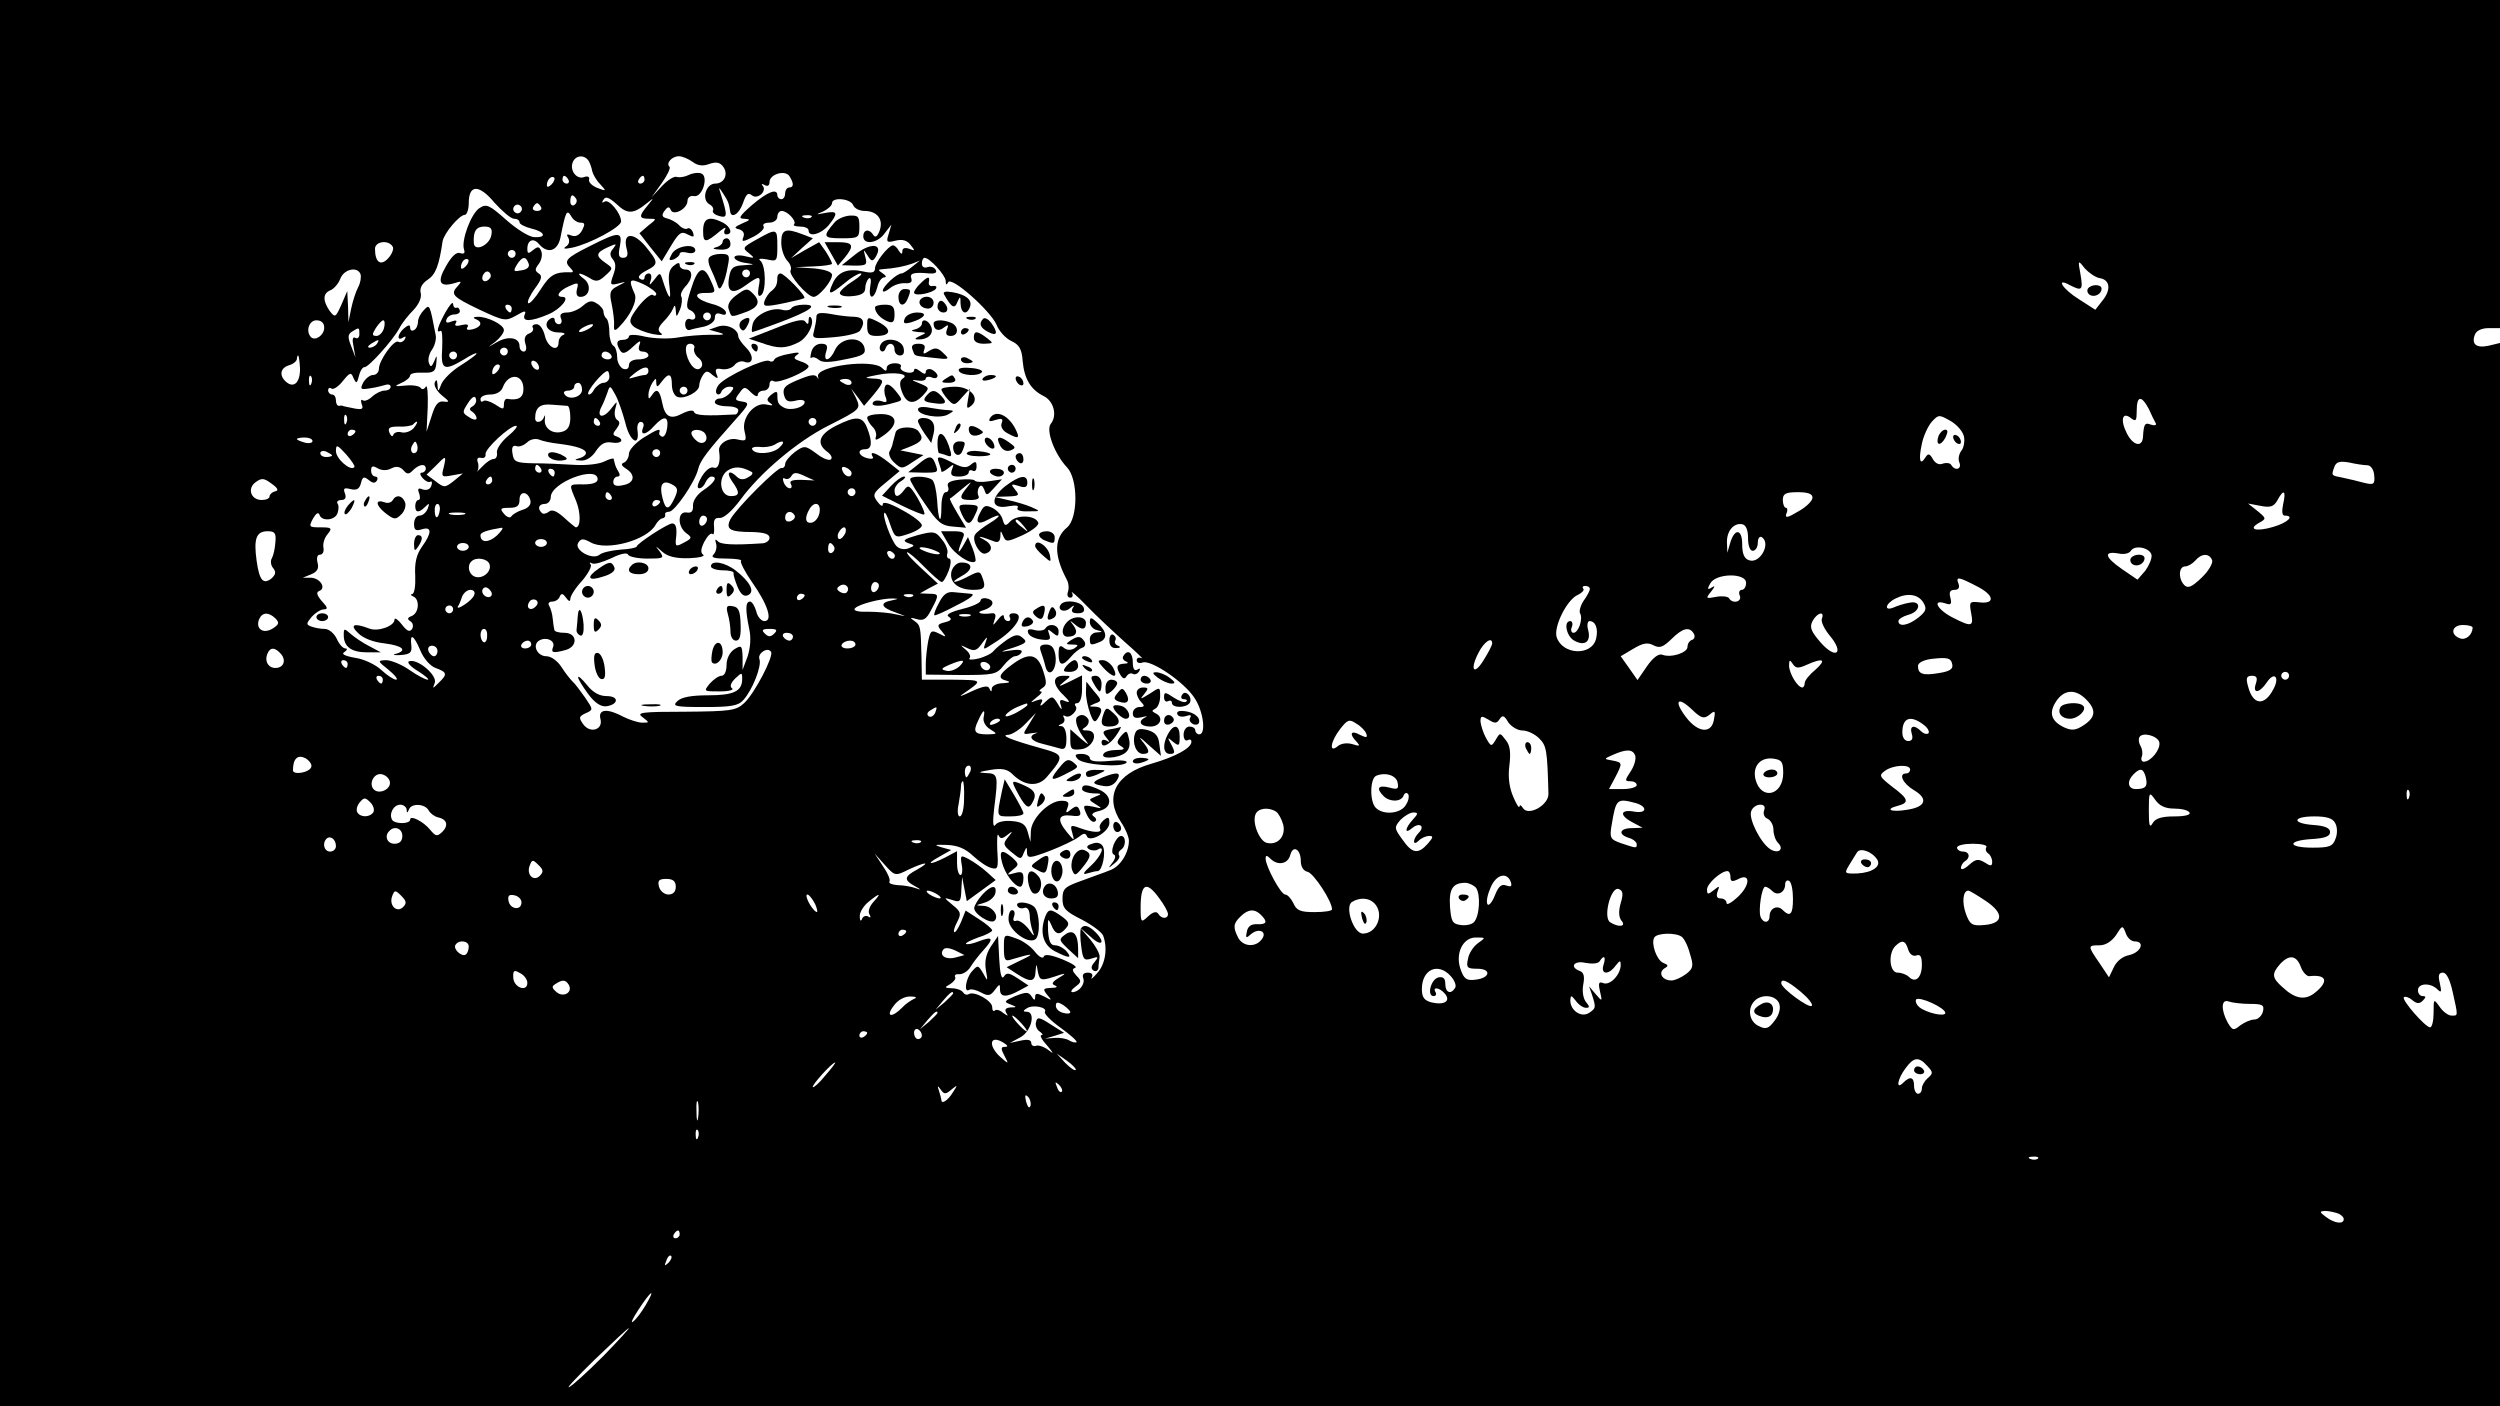 <?xml version="1.0" standalone="no"?>
<!DOCTYPE svg PUBLIC "-//W3C//DTD SVG 20010904//EN"
 "http://www.w3.org/TR/2001/REC-SVG-20010904/DTD/svg10.dtd">
<svg version="1.0" xmlns="http://www.w3.org/2000/svg"
 width="640pt" height="360pt" viewBox="0 0 640 360"
 preserveAspectRatio="xMidYMid meet">

<g transform="translate(0,360) scale(0.1,-0.1)"
fill="#000000" stroke="none">
<path d="M0 1800 l0 -1800 3200 0 3200 0 0 1361 0 1361 -29 -7 c-32 -7 -45 4
-35 29 4 10 18 16 35 16 l29 0 0 420 0 420 -3200 0 -3200 0 0 -1800z m1507
1388 c4 -7 8 -19 9 -26 2 -8 10 -23 20 -33 17 -19 17 -19 -7 -10 -13 5 -23 15
-21 21 2 7 -3 10 -12 7 -19 -8 -38 16 -30 37 7 19 30 21 41 4z m267 -3 c12 -9
25 -11 41 -5 17 6 27 5 35 -5 16 -19 5 -45 -19 -45 -24 0 -36 -41 -15 -53 8
-4 12 -12 9 -16 -2 -5 5 -11 16 -14 22 -6 22 0 3 60 -5 15 -4 15 7 -2 13 -20
15 -25 18 -45 2 -21 23 -9 33 20 8 23 13 28 23 20 14 -12 40 11 27 25 -4 5 -1
5 6 1 7 -4 12 -1 12 8 0 20 40 32 51 15 12 -19 11 -29 -1 -29 -5 0 -10 -7 -10
-15 0 -8 -4 -15 -10 -15 -5 0 -10 5 -10 10 0 19 -25 9 -65 -25 -33 -29 -36
-35 -20 -35 17 -1 17 -3 -5 -12 -20 -9 -22 -12 -8 -15 10 -3 15 -10 11 -20 -5
-13 -2 -13 26 1 17 9 29 21 26 26 -4 6 3 10 14 10 12 0 21 7 21 15 0 8 5 15
11 15 15 0 39 -26 32 -34 -4 -3 3 -6 15 -6 12 0 22 -4 22 -10 0 -18 31 -10 51
13 25 31 24 38 -8 32 -26 -5 -26 -5 -5 4 12 6 22 15 22 21 0 16 47 12 54 -5 3
-8 16 -15 29 -15 33 0 49 -22 39 -50 -6 -16 -11 -19 -16 -12 -10 17 -26 15
-26 -3 0 -23 37 -18 55 8 l17 22 -7 -24 c-7 -21 -5 -23 18 -17 17 4 29 1 38
-11 12 -15 12 -16 -3 -10 -11 4 -18 2 -18 -6 0 -9 -3 -8 -9 1 -4 8 -11 14 -15
14 -12 -1 -46 -44 -46 -59 0 -11 -8 -13 -30 -8 -40 9 -65 -1 -78 -30 -15 -32
-8 -31 30 0 16 14 35 25 41 25 7 0 -3 -9 -20 -20 -18 -11 -33 -25 -33 -30 0
-7 14 -10 33 -8 22 2 32 8 32 20 0 9 4 20 9 25 5 4 7 -4 4 -19 -6 -35 9 -37
18 -3 3 14 11 25 18 25 6 0 4 5 -4 10 -13 9 -13 10 0 11 30 2 55 7 75 14 l20
8 -20 -16 c-11 -9 -23 -17 -27 -17 -12 0 -48 -33 -48 -44 0 -5 8 -2 18 6 9 8
27 14 39 13 14 -1 19 3 16 12 -5 13 5 17 46 13 15 -1 21 2 16 10 -4 6 -13 9
-21 6 -8 -3 -14 1 -14 9 0 8 3 15 7 15 13 0 53 -44 54 -59 0 -10 2 -12 6 -4 7
18 108 -72 124 -108 6 -16 23 -35 38 -42 20 -9 27 -21 29 -51 4 -46 21 -74 54
-90 26 -13 35 -50 18 -71 -13 -16 9 -77 42 -112 28 -30 28 -129 0 -153 -34
-28 -34 -71 -2 -132 6 -10 7 -24 4 -33 -3 -8 -1 -15 6 -15 6 0 8 6 4 13 -4 6
13 -8 37 -33 24 -25 69 -67 99 -94 30 -26 49 -45 43 -41 -7 3 -13 1 -13 -5 0
-7 7 -9 15 -6 21 8 107 -50 133 -91 23 -34 30 -93 12 -93 -5 0 -10 5 -10 10 0
6 -7 10 -15 10 -8 0 -15 -9 -15 -21 0 -11 5 -17 10 -14 6 3 10 2 10 -4 0 -16
-40 -38 -102 -56 -92 -26 -122 -84 -78 -150 11 -16 20 -38 20 -47 0 -31 -22
-67 -49 -76 -14 -6 -47 -17 -73 -27 -42 -15 -48 -20 -48 -46 0 -24 7 -32 49
-53 27 -14 51 -32 55 -41 12 -32 6 -73 -15 -96 -11 -13 -18 -18 -14 -11 4 7 0
12 -10 12 -11 0 -15 -5 -12 -14 6 -15 -11 -36 -28 -36 -5 0 -2 7 8 14 16 12
16 15 2 29 -10 11 -11 17 -3 19 7 3 -8 12 -32 22 -30 12 -46 14 -48 7 -2 -6
-12 -1 -23 13 -10 13 -32 29 -49 34 -30 11 -30 11 -30 -25 0 -31 3 -35 20 -29
53 16 62 16 26 -1 l-39 -19 26 -17 c35 -23 47 -21 48 6 2 22 2 22 6 -1 5 -24
8 -24 58 -7 14 4 13 2 -4 -8 -18 -11 -20 -16 -10 -20 8 -3 4 -6 -10 -6 -21 -1
-22 -3 -10 -18 13 -15 12 -15 -8 -4 -18 9 -23 9 -23 -1 0 -10 -3 -9 -9 1 -8
12 -14 12 -42 1 -28 -12 -30 -15 -13 -21 18 -7 18 -8 1 -8 -12 -1 -16 -5 -11
-14 6 -9 5 -9 -8 0 -8 7 -18 10 -21 6 -4 -3 -7 0 -7 9 0 16 -46 42 -60 33 -5
-3 -11 -1 -15 5 -3 5 -16 10 -28 10 -20 1 -20 2 -4 11 9 6 15 14 12 18 -2 5 2
8 11 7 9 0 21 7 28 18 6 10 21 30 34 44 27 30 24 36 -13 22 -15 -6 -30 -9 -32
-6 -2 2 12 9 31 16 20 6 36 15 36 18 0 4 -15 17 -34 29 l-34 22 -12 -30 c-7
-16 -15 -28 -17 -25 -3 2 1 14 8 27 10 20 9 25 -12 42 -24 20 -24 20 -1 13 20
-7 22 -4 23 26 l2 33 6 -31 6 -31 37 27 37 27 -22 20 c-12 11 -33 26 -46 33
-22 12 -23 11 -19 -14 3 -14 1 -26 -3 -26 -5 0 -9 14 -9 30 l0 31 -30 -16
c-39 -20 -53 -19 -15 2 l30 17 -25 7 c-20 6 -18 7 14 6 27 -1 47 -9 67 -28 16
-15 37 -29 47 -31 17 -5 18 0 15 46 -1 28 0 45 3 38 5 -10 9 -10 22 0 15 12
16 11 2 -6 -13 -16 -12 -20 10 -38 23 -19 24 -19 31 -1 7 16 8 16 8 1 1 -16 6
-16 59 4 31 12 64 28 73 35 12 10 18 11 21 3 6 -19 58 10 58 33 0 16 -3 17
-15 7 -8 -7 -12 -16 -9 -21 7 -12 -18 -11 -51 1 -24 9 -26 8 -20 -12 6 -22 6
-22 -14 2 -26 32 -22 46 12 42 21 -3 26 0 21 13 -5 13 -9 13 -22 3 -13 -11
-15 -10 -9 5 5 13 1 17 -16 17 -31 0 -77 -45 -78 -78 l-1 -27 -7 25 c-5 19
-14 26 -40 28 -20 2 -38 -2 -43 -10 -6 -8 -7 8 -3 42 11 87 10 90 -22 91 -21
1 -18 3 12 8 30 5 44 2 57 -11 31 -31 66 -33 88 -7 46 54 45 57 -17 74 -75 21
-105 33 -81 34 9 1 29 13 44 29 l26 27 -17 -28 c-18 -28 -18 -28 6 -24 13 2
18 2 12 0 -22 -7 -14 -20 15 -27 15 -4 35 -9 45 -12 13 -4 17 1 17 25 0 18 -5
31 -12 32 -10 0 -10 2 0 6 6 2 9 10 6 15 -4 6 -2 8 3 5 12 -8 36 17 26 26 -3
4 -1 7 5 7 7 0 12 15 12 35 l0 36 -32 -16 c-29 -14 -31 -14 -14 0 19 15 19 15
-2 15 -29 0 -28 -23 1 -50 16 -16 18 -20 4 -15 -13 6 -16 3 -11 -11 4 -13 1
-12 -8 4 -13 21 -15 21 -32 5 -11 -11 -15 -12 -11 -4 6 11 4 13 -11 8 -18 -7
-18 -7 0 8 11 8 16 15 10 15 -5 0 -3 4 5 9 11 7 11 15 1 45 -14 43 -36 47 -80
14 -34 -25 -37 -35 -12 -41 10 -3 6 -5 -10 -6 -16 0 -28 -7 -29 -13 0 -10 -2
-10 -6 -1 -3 9 -15 7 -46 -7 -23 -11 -34 -15 -24 -8 55 38 55 37 -25 38 l-78
0 -1 58 c-2 79 -2 81 -19 93 -12 8 -10 9 7 4 17 -5 25 0 37 24 21 39 20 41 -6
41 l-23 1 23 13 23 12 -41 38 c-23 21 -40 39 -38 42 2 2 22 -14 43 -36 22 -22
42 -40 46 -40 4 0 12 14 18 30 6 17 6 30 1 30 -5 0 -7 6 -5 13 3 6 -3 23 -13
35 -17 22 -21 23 -63 12 -35 -10 -40 -14 -25 -20 19 -6 19 -7 1 -14 -11 -4
-23 -1 -30 6 -14 15 -37 79 -31 85 2 3 9 -11 15 -30 12 -34 13 -35 46 -24 19
6 35 16 35 22 0 7 -22 24 -50 39 -32 18 -50 23 -50 15 0 -7 -6 -4 -14 7 -13
17 -11 22 21 48 l36 30 -29 23 c-29 23 -50 31 -40 14 4 -5 -3 -7 -14 -4 -23 6
-27 23 -5 23 17 0 19 18 5 54 -12 31 -28 32 -80 6 -43 -22 -51 -45 -23 -66 10
-7 15 -16 10 -20 -4 -4 -21 2 -37 15 -29 21 -31 21 -55 4 -13 -10 -25 -24 -25
-31 0 -6 -4 -11 -9 -10 -10 3 -115 -102 -131 -131 -13 -26 -2 -33 56 -33 30
-1 44 -5 44 -15 0 -7 -9 -14 -20 -14 -75 -5 -106 -3 -113 6 -6 6 -7 4 -4 -6 3
-9 0 -22 -6 -28 -8 -8 0 -11 33 -11 24 0 41 -3 37 -6 -3 -3 10 -28 28 -54 41
-58 54 -100 32 -100 -8 0 -18 11 -21 25 -4 14 -11 25 -16 25 -12 0 -12 -22 -2
-70 5 -22 3 -48 -4 -70 l-13 -35 0 33 c-1 30 -3 31 -21 20 -12 -8 -20 -24 -20
-40 0 -16 -5 -28 -13 -28 -7 0 -20 -9 -30 -20 -16 -20 -16 -20 26 -20 23 0 37
4 31 8 -6 4 -4 13 8 25 17 16 18 16 18 -1 0 -32 -22 -42 -88 -42 -43 0 -68 -5
-78 -15 -14 -13 -6 -15 69 -15 68 0 87 3 100 18 23 25 48 88 41 105 -5 15 22
32 30 18 7 -11 -42 -106 -69 -131 -21 -19 -33 -21 -151 -22 -112 0 -126 -2
-109 -14 18 -14 18 -14 -1 -14 -10 0 -32 7 -48 15 -41 22 -65 20 -59 -5 8 -28
-26 -39 -44 -14 -12 17 -11 20 6 28 20 9 20 9 -1 40 -12 17 -26 36 -32 41 -6
6 -19 22 -29 38 -10 15 -26 27 -38 27 -24 0 -37 29 -19 40 18 11 42 0 36 -16
-6 -15 -1 -17 32 -8 32 9 30 44 -3 44 -14 0 -26 3 -26 8 -1 4 -3 17 -4 28 -1
12 -5 26 -9 33 -4 6 -1 11 8 11 8 0 17 6 19 13 4 9 8 8 16 -3 7 -10 11 -11 11
-3 0 7 13 28 30 46 16 19 26 38 22 42 -4 5 -2 6 3 3 6 -4 28 3 50 13 24 12 41
15 43 9 2 -5 24 -10 49 -10 42 0 44 1 32 18 -13 16 -12 16 7 -1 14 -12 35 -17
68 -16 26 1 42 5 36 9 -7 5 -6 15 3 33 8 15 17 24 21 20 3 -4 5 4 4 18 -2 18
2 24 14 23 11 -1 32 18 53 46 51 70 146 150 225 190 85 43 84 43 71 72 l-12
23 17 -22 16 -22 24 28 c30 37 30 41 -3 42 -22 1 -20 3 12 9 43 9 86 3 66 -9
-8 -6 -9 -15 -2 -34 12 -32 31 -34 55 -8 16 18 16 19 -11 30 -20 8 -21 10 -5
7 12 -2 22 0 22 5 0 4 7 6 15 3 8 -4 15 -2 15 4 0 5 -7 12 -15 16 -8 3 -15 0
-15 -6 0 -7 -5 -6 -15 2 -9 7 -15 8 -15 2 0 -5 -9 -8 -20 -5 -11 3 -17 9 -14
14 3 5 -4 9 -15 9 -12 0 -21 -5 -21 -12 0 -9 -3 -9 -12 0 -24 24 -170 5 -164
-22 2 -6 1 -8 -1 -3 -6 10 -16 9 -56 -8 -28 -12 -34 -19 -30 -36 4 -16 11 -19
29 -15 13 4 24 2 24 -3 0 -14 -37 -24 -54 -14 -14 8 -16 12 -16 34 0 8 -5 7
-15 -1 -13 -11 -13 -15 -3 -22 9 -6 6 -7 -8 -4 -31 9 -67 -33 -58 -68 6 -25 4
-26 -18 -21 -24 6 -51 -12 -47 -31 4 -26 -2 -46 -14 -41 -8 3 -21 -7 -31 -24
-10 -17 -13 -29 -6 -29 6 0 13 7 16 15 4 8 10 15 15 15 17 0 9 -15 -19 -34
-17 -11 -28 -27 -28 -40 1 -15 -4 -20 -16 -18 -24 4 -24 -36 -1 -53 15 -11 15
-13 -6 -24 -20 -11 -22 -10 -21 6 4 30 1 43 -9 43 -12 0 -91 -52 -91 -59 0 -3
-19 -7 -41 -8 -23 -2 -47 -7 -54 -13 -18 -15 -66 12 -55 30 7 12 13 12 33 1
41 -22 143 6 165 45 5 9 13 17 18 17 5 1 8 5 7 9 -2 5 3 8 10 8 14 0 65 74 74
108 5 23 24 47 96 128 35 39 37 43 17 46 -19 3 -20 5 -7 22 12 17 14 17 30 1
9 -9 17 -12 17 -6 0 6 7 11 15 11 8 0 15 7 15 16 0 8 5 12 11 8 11 -7 89 26
89 38 0 4 -10 10 -21 13 -17 6 -19 9 -8 17 9 6 2 7 -21 2 -19 -3 -37 -10 -38
-15 -2 -5 -8 -6 -13 -3 -12 7 -112 -40 -129 -61 -7 -9 -9 -19 -5 -23 4 -4 10
-1 12 6 3 6 12 12 20 12 13 0 13 -3 3 -15 -7 -8 -19 -15 -26 -15 -8 0 -14 -4
-14 -10 0 -5 14 -10 30 -10 17 0 30 -4 30 -10 0 -5 -3 -10 -7 -11 -73 -4 -103
-3 -106 6 -2 6 -13 5 -31 -4 -30 -16 -44 -8 -51 29 -6 31 -14 37 -25 20 -9
-13 -10 -13 -10 0 0 8 5 22 10 30 9 13 10 13 10 0 1 -12 3 -12 14 3 18 24 26
21 26 -8 0 -14 6 -28 14 -31 18 -7 56 13 56 29 0 7 4 18 9 26 8 12 12 13 25 1
14 -11 16 -10 10 3 -4 12 -1 15 14 12 12 -2 26 3 32 10 6 8 17 12 25 9 23 -9
27 14 5 36 -11 11 -20 24 -20 29 0 18 -29 33 -52 25 l-23 -8 25 -7 c19 -5 14
-7 -20 -6 -25 0 -63 -3 -85 -7 -22 -4 -59 -3 -83 2 -24 6 -42 6 -42 1 0 -5 -7
-9 -15 -9 -17 0 -19 -9 -7 -28 6 -9 14 -7 32 10 18 17 22 18 17 5 -4 -11 -1
-17 8 -17 8 0 15 -4 15 -10 0 -5 -11 -10 -25 -10 -15 0 -25 -6 -25 -15 0 -9
-6 -12 -15 -9 -8 4 -15 17 -15 29 0 13 -4 27 -10 30 -5 3 -10 19 -10 34 0 15
-3 31 -7 35 -5 4 -8 12 -8 18 0 6 -8 16 -17 21 -13 9 -21 7 -36 -6 -10 -9 -28
-17 -40 -17 -15 0 -20 -5 -16 -15 4 -8 1 -15 -5 -15 -6 0 -11 5 -11 11 0 5 -4
7 -10 4 -21 -13 -10 -35 18 -36 15 0 21 -3 15 -6 -7 -2 -13 -11 -13 -19 0 -27
-28 -14 -35 16 -4 17 -13 30 -21 30 -9 0 -13 -4 -10 -9 3 -5 -1 -12 -10 -15
-10 -4 -13 -13 -9 -26 4 -11 2 -20 -4 -20 -6 0 -11 6 -11 14 0 22 -29 27 -58
10 -26 -15 -26 -15 -4 1 12 10 22 23 22 30 0 14 -43 35 -68 34 -10 0 -12 -3
-4 -6 18 -7 15 -20 -8 -26 -13 -3 -18 -1 -13 6 4 6 -2 8 -15 5 -14 -4 -20 -2
-15 5 4 7 0 8 -11 4 -12 -5 -16 -3 -13 5 2 7 11 13 20 13 9 0 16 5 14 10 -1 6
-5 9 -9 7 -5 -1 -8 4 -8 10 -1 7 -9 -3 -20 -22 -20 -37 -25 -54 -12 -47 4 3 5
-17 4 -44 -4 -56 4 -60 56 -29 17 11 32 18 32 15 0 -3 -18 -16 -40 -30 -23
-14 -45 -36 -50 -48 -8 -21 -9 -21 -10 -2 -1 13 -3 15 -7 6 -3 -8 5 -22 18
-33 20 -16 21 -18 5 -16 -14 2 -22 -7 -31 -37 l-13 -40 3 63 c1 35 -1 58 -5
52 -4 -7 -10 -8 -13 -3 -4 5 -21 8 -39 6 -29 -3 -30 -2 -10 7 12 5 22 14 22
19 0 5 15 8 33 7 27 -1 32 3 34 24 2 21 1 22 -5 6 -7 -16 -10 -17 -14 -5 -3 8
0 23 8 34 7 10 12 28 9 39 -15 78 -15 78 -30 62 -8 -8 -15 -21 -15 -30 0 -8
-4 -18 -10 -21 -5 -3 -10 -1 -10 6 0 8 -4 8 -15 -1 -18 -15 -20 -35 -3 -24 7
4 8 3 4 -5 -4 -6 -11 -9 -16 -6 -11 7 -50 -48 -50 -69 0 -9 -7 -16 -15 -16 -8
0 -19 -9 -25 -19 -9 -18 -7 -19 18 -15 15 2 33 7 40 9 6 2 12 0 12 -5 0 -6 -7
-10 -16 -10 -8 0 -22 -7 -31 -15 -8 -8 -19 -13 -24 -10 -5 4 -6 -1 -3 -10 5
-12 1 -14 -17 -11 -13 3 -26 5 -29 6 -3 2 -8 2 -12 1 -5 0 -8 6 -8 14 0 8 -4
15 -10 15 -5 0 -10 5 -10 11 0 5 4 8 9 4 5 -3 18 6 29 20 18 22 21 23 27 7 7
-15 9 -14 14 6 3 13 10 23 14 22 10 -1 72 68 89 99 7 14 24 35 37 48 14 15 21
32 18 43 -3 12 3 24 18 34 20 13 29 36 38 98 3 20 43 68 57 68 5 0 10 14 10
30 0 48 26 49 66 1 20 -22 42 -41 50 -41 8 0 14 -4 14 -9 0 -5 14 -12 30 -16
35 -8 41 -24 8 -22 -13 0 -45 20 -72 44 -44 39 -51 42 -69 30 -21 -14 -47 -83
-39 -106 3 -9 0 -12 -10 -9 -9 4 -22 -8 -36 -33 -24 -41 -17 -55 21 -44 18 6
20 5 10 -6 -21 -22 -16 -28 53 -61 64 -30 68 -31 95 -16 22 13 27 14 22 2 -7
-18 15 -18 60 1 32 13 58 45 37 45 -19 0 -10 15 16 27 24 11 26 10 21 -7 -3
-13 0 -20 9 -20 24 0 29 31 9 46 -23 17 -12 18 15 2 15 -10 23 -9 39 6 21 19
21 19 1 33 -26 18 -25 26 6 40 22 10 24 10 14 -3 -9 -10 -10 -17 -1 -28 8 -10
8 -21 1 -40 -9 -25 -8 -27 12 -22 23 6 23 6 0 -6 -20 -10 -23 -16 -16 -47 4
-20 7 -44 6 -54 -1 -14 2 -15 12 -5 30 30 48 68 41 85 -17 38 -14 42 21 26 19
-9 34 -21 34 -25 0 -5 -4 -7 -9 -3 -5 3 -22 -11 -37 -30 -23 -31 -25 -38 -13
-50 8 -7 30 -16 49 -20 21 -4 30 -3 22 2 -9 7 -8 14 6 29 11 11 22 26 25 34 4
11 6 9 7 -5 1 -18 2 -18 11 3 5 13 6 28 3 33 -3 5 2 16 10 25 20 20 21 44 1
44 -8 0 -15 5 -15 11 0 8 -5 7 -16 -2 -12 -10 -14 -24 -10 -54 5 -39 -2 -31
-18 19 -6 19 -7 19 -21 0 -13 -16 -14 -16 -9 -1 3 9 1 17 -5 17 -6 0 -11 -5
-11 -11 0 -5 -5 -7 -11 -3 -8 4 -2 12 15 21 33 17 32 21 -2 63 -32 37 -58 34
-48 -6 5 -17 2 -24 -9 -24 -11 0 -13 7 -8 30 7 38 -2 38 -77 0 -62 -31 -68
-38 -49 -57 8 -8 7 -11 -2 -10 -38 1 -51 -6 -75 -44 -14 -22 -28 -38 -32 -35
-3 4 5 20 17 37 18 24 20 33 10 39 -10 7 -10 11 0 24 7 9 10 23 7 32 -5 13 -9
14 -21 4 -12 -10 -15 -10 -15 3 0 23 16 29 30 12 22 -26 48 -18 55 18 13 66
16 72 27 54 5 -10 16 -17 24 -17 12 0 12 -4 4 -20 -7 -12 -16 -17 -27 -13 -12
5 -14 3 -8 -6 4 -8 2 -17 -6 -22 -9 -6 -4 -7 16 -3 46 10 125 53 125 67 0 21
-31 58 -42 51 -7 -5 -8 -2 -3 5 5 9 14 6 34 -12 27 -26 43 -25 76 2 20 16 20
16 3 -5 -23 -27 -23 -34 3 -34 21 0 21 0 -2 -18 l-22 -19 28 -36 29 -36 24 40
c20 33 26 38 42 29 16 -8 18 -8 14 5 -3 8 -10 13 -14 10 -5 -3 -15 1 -22 9 -8
8 -22 15 -31 17 -12 3 -14 8 -6 19 8 11 12 12 16 3 6 -17 43 2 43 23 0 8 7 14
17 12 21 -4 38 51 18 58 -7 3 -22 1 -32 -4 -10 -5 -24 -7 -30 -5 -7 3 -24 -8
-39 -24 l-26 -28 26 36 c14 20 23 38 20 42 -10 9 6 27 24 27 9 0 25 -7 36 -15z
m-362 -57 c-7 -7 -12 -8 -12 -2 0 14 12 26 19 19 2 -3 -1 -11 -7 -17z m43 12
c3 -5 1 -10 -4 -10 -6 0 -11 5 -11 10 0 6 2 10 4 10 3 0 8 -4 11 -10z m195 0
c0 -5 -5 -10 -11 -10 -5 0 -7 5 -4 10 3 6 8 10 11 10 2 0 4 -4 4 -10z m-175
-49 c3 -5 1 -12 -5 -16 -5 -3 -10 1 -10 9 0 18 6 21 15 7z m-141 -32 c-3 -5
-10 -7 -15 -3 -5 3 -7 10 -3 15 3 5 10 7 15 3 5 -3 7 -10 3 -15z m51 11 c3 -5
-1 -10 -10 -10 -9 0 -13 5 -10 10 3 6 8 10 10 10 2 0 7 -4 10 -10z m692 -26
c-3 -3 -12 -4 -19 -1 -8 3 -5 6 6 6 11 1 17 -2 13 -5z m-819 -45 c-4 -27 -44
-45 -45 -21 -2 30 6 42 27 42 16 0 21 -5 18 -21z m-253 -30 c4 -5 -1 -19 -11
-30 -19 -21 -34 -11 -34 24 0 19 34 24 45 6z m315 -19 c0 -5 -4 -10 -10 -10
-5 0 -10 5 -10 10 0 6 5 10 10 10 6 0 10 -4 10 -10z m-128 -32 c-7 -7 -12 -8
-12 -2 0 14 12 26 19 19 2 -3 -1 -11 -7 -17z m161 8 c4 -9 -3 -16 -18 -18 -20
-4 -22 -3 -12 14 14 22 23 23 30 4z m4022 -38 c27 -4 30 -30 7 -58 l-18 -23
-42 27 c-42 26 -61 57 -23 36 31 -16 34 -13 27 28 -7 37 -6 37 11 15 10 -11
27 -23 38 -25z m-4452 10 c2 -7 0 -22 -6 -33 -6 -11 -14 -36 -18 -55 l-7 -35
-1 40 -2 40 -15 -35 c-15 -33 -16 -34 -30 -16 -18 26 -18 45 2 53 8 3 20 16
25 29 9 25 44 33 52 12z m332 -9 c-10 -15 -25 -10 -19 6 4 8 10 12 15 9 5 -3
7 -10 4 -15z m55 -79 c0 -5 -2 -10 -4 -10 -3 0 -8 5 -11 10 -3 6 -1 10 4 10 6
0 11 -4 11 -10z m-480 -49 c0 -19 -23 -35 -34 -24 -14 15 -5 43 14 43 13 0 20
-7 20 -19z m153 -1 c-3 -11 -12 -20 -19 -20 -12 0 -12 4 -2 20 7 11 16 20 19
20 4 0 5 -9 2 -20z m527 0 c-8 -5 -19 -10 -25 -10 -5 0 -3 5 5 10 8 5 20 10
25 10 6 0 3 -5 -5 -10z m-590 -16 c0 -8 -5 -12 -10 -9 -7 4 -9 -3 -5 -22 l5
-28 -11 29 c-9 22 -9 30 2 37 19 12 19 11 19 -7z m45 -24 c-3 -5 -12 -10 -18
-10 -7 0 -6 4 3 10 19 12 23 12 15 0z m812 -12 c-2 -7 3 -18 11 -24 8 -6 12
-16 8 -23 -11 -17 -32 3 -39 34 -3 17 0 25 10 25 8 0 13 -6 10 -12z m-477 -8
c0 -5 -4 -10 -10 -10 -5 0 -10 5 -10 10 0 6 5 10 10 10 6 0 10 -4 10 -10z
m-130 -10 c0 -5 -4 -10 -10 -10 -5 0 -10 5 -10 10 0 6 5 10 10 10 6 0 10 -4
10 -10z m395 0 c3 -5 -1 -10 -9 -10 -9 0 -16 5 -16 10 0 6 4 10 9 10 6 0 13
-4 16 -10z m-797 -32 c1 -36 -15 -53 -35 -36 -19 16 -16 36 7 43 11 3 20 11
20 16 0 5 2 9 3 9 2 0 4 -15 5 -32z m612 1 c0 -6 -4 -7 -10 -4 -5 3 -10 11
-10 16 0 6 5 7 10 4 6 -3 10 -11 10 -16z m-108 -11 c-7 -7 -12 -8 -12 -2 0 14
12 26 19 19 2 -3 -1 -11 -7 -17z m388 2 c0 -5 -4 -10 -9 -10 -5 0 -18 -3 -28
-6 -16 -5 -16 -4 1 10 23 18 36 20 36 6z m-100 -15 c0 -8 -7 -15 -15 -15 -7 0
-18 -8 -24 -17 -5 -10 -12 -15 -15 -12 -6 6 38 59 49 59 3 0 5 -7 5 -15z
m-763 -17 c-3 -8 -6 -5 -6 6 -1 11 2 17 5 13 3 -3 4 -12 1 -19z m543 -14 c0
-22 -13 -30 -42 -25 -5 0 -8 -6 -8 -14 0 -14 -2 -14 -23 0 -13 8 -27 12 -30 8
-4 -3 -7 -1 -7 5 0 7 11 12 25 12 15 0 28 7 32 18 14 38 53 36 53 -4z m840 16
c0 -5 -7 -7 -15 -4 -8 4 -15 8 -15 10 0 2 7 4 15 4 8 0 15 -4 15 -10z m-690
-18 c0 -19 -35 -28 -45 -11 -4 5 1 9 9 9 9 0 16 5 16 10 0 6 5 10 10 10 6 0
10 -8 10 -18z m111 -85 c11 -47 37 -63 31 -19 -2 12 2 22 8 22 7 0 10 -7 6
-15 -8 -21 8 -19 29 5 25 27 37 25 33 -5 -2 -14 -7 -24 -13 -23 -5 2 -9 6 -7
11 4 12 -6 8 -43 -15 -19 -13 -35 -30 -35 -40 0 -9 -6 -19 -12 -22 -9 -3 -8
-8 5 -16 25 -16 21 -37 -8 -42 -17 -4 -25 -1 -25 8 0 8 5 14 11 14 6 0 7 5 2
13 -4 6 -8 15 -9 20 -1 4 -2 9 -3 12 0 3 -11 0 -23 -6 -13 -7 -47 -11 -78 -9
-30 2 -77 4 -105 4 -45 1 -50 4 -53 25 -3 16 1 22 10 19 7 -3 19 2 27 9 7 8
21 11 30 8 9 -4 32 -9 51 -11 48 -6 70 -14 70 -24 0 -5 -8 -11 -17 -13 -14 -4
-13 -5 4 -6 14 -1 29 9 39 25 13 19 24 24 41 21 24 -4 33 8 11 16 -10 3 -10 7
0 19 9 12 10 18 2 23 -6 4 -8 16 -5 28 6 22 6 22 -12 -1 -20 -25 -37 -20 -23
7 5 9 11 25 15 36 6 19 7 19 20 -5 8 -14 19 -47 26 -73z m159 83 c0 -5 -4 -10
-10 -10 -5 0 -10 5 -10 10 0 6 5 10 10 10 6 0 10 -4 10 -10z m-550 -40 c-9 -5
-9 -9 -1 -14 6 -4 11 -11 11 -17 0 -5 -9 -4 -19 3 -18 11 -18 13 -3 36 10 16
18 20 20 12 3 -7 -1 -16 -8 -20z m4291 -7 c7 -16 15 -32 18 -37 2 -5 -4 -6
-13 -3 -15 6 -18 2 -20 -32 -2 -27 -25 -22 -41 9 -18 35 -12 58 11 39 12 -9
14 -6 14 20 0 38 12 40 31 4z m-4048 8 c4 -1 7 -14 7 -30 0 -21 -6 -32 -20
-36 -25 -8 -49 9 -45 33 1 9 0 11 -2 5 -5 -15 -23 -18 -23 -4 0 28 13 38 43
35 18 -1 35 -3 40 -3z m-566 -43 c-3 -8 -6 -5 -6 6 -1 11 2 17 5 13 3 -3 4
-12 1 -19z m4141 -37 c2 -12 -1 -28 -7 -35 -6 -8 -9 -21 -5 -30 7 -17 -11 -23
-21 -6 -3 5 -13 6 -22 3 -9 -4 -19 1 -25 12 -8 14 -12 15 -19 4 -14 -23 -18
-6 -9 35 4 20 16 46 26 57 17 18 18 18 48 1 17 -10 32 -28 34 -41z m-3493 39
c3 -5 1 -10 -4 -10 -6 0 -11 5 -11 10 0 6 2 10 4 10 3 0 8 -4 11 -10z m555 0
c0 -5 -4 -10 -10 -10 -5 0 -10 5 -10 10 0 6 5 10 10 10 6 0 10 -4 10 -10z
m-1031 -16 c-7 -8 -21 -13 -30 -11 -10 3 -20 0 -22 -6 -2 -6 -6 -4 -10 5 -5
13 0 16 24 16 16 -1 32 2 36 5 13 14 15 7 2 -9z m242 -20 c-17 -14 -30 -33
-29 -42 2 -9 -2 -17 -8 -17 -7 0 -20 -9 -30 -20 -11 -11 -16 -16 -12 -11 3 4
4 15 1 23 -3 8 0 13 8 11 8 -2 13 2 12 9 -3 13 62 73 78 73 6 0 -3 -12 -20
-26z m-391 12 c0 -3 -4 -8 -10 -11 -5 -3 -10 -1 -10 4 0 6 5 11 10 11 6 0 10
-2 10 -4z m895 -6 c11 -17 -5 -32 -21 -19 -8 6 -14 15 -14 20 0 12 27 11 35
-1z m-1005 -19 c0 -5 -9 -7 -20 -4 -11 3 -20 7 -20 9 0 2 9 4 20 4 11 0 20 -4
20 -9z m266 -28 c-10 -10 -19 5 -10 18 6 11 8 11 12 0 2 -7 1 -15 -2 -18z
m930 12 c-16 -17 -62 -20 -70 -6 -4 5 5 8 18 7 14 -2 30 1 38 5 21 14 31 10
14 -6z m-1089 -51 c-10 -11 -47 22 -47 41 0 18 3 17 26 -8 14 -16 24 -31 21
-33z m-57 30 c0 -2 -7 -4 -15 -4 -8 0 -15 4 -15 10 0 5 7 7 15 4 8 -4 15 -8
15 -10z m840 6 c0 -5 -4 -10 -10 -10 -5 0 -10 5 -10 10 0 6 5 10 10 10 6 0 10
-4 10 -10z m-554 -36 c-7 -25 -5 -26 21 -21 l28 5 -23 -19 c-23 -18 -25 -18
-47 -1 l-23 17 22 21 c28 29 29 29 22 -2z m4924 5 c9 0 17 -11 18 -26 2 -23
-1 -25 -26 -19 -15 4 -39 10 -54 13 -31 6 -30 5 -22 28 5 13 14 15 38 11 17
-4 38 -7 46 -7z m-5058 -8 c12 6 21 5 30 -4 10 -12 15 -12 26 0 16 15 32 17
32 3 0 -5 -5 -10 -10 -10 -6 0 -5 -6 2 -14 7 -8 16 -12 20 -9 4 2 5 -3 2 -11
-3 -9 -12 -12 -22 -9 -11 5 -14 2 -9 -10 3 -9 3 -17 -2 -17 -4 0 -8 -7 -8 -15
0 -18 9 -19 26 -2 10 10 11 9 6 -5 -4 -10 -13 -18 -21 -18 -8 0 -14 -9 -14
-21 0 -16 4 -19 20 -14 26 8 26 -9 0 -45 -14 -20 -19 -41 -17 -74 1 -26 -2
-46 -8 -47 -5 0 -4 -3 3 -6 17 -7 15 -42 -4 -50 -11 -4 -12 -8 -4 -13 7 -4 9
-13 5 -20 -6 -9 -13 -6 -26 11 -10 13 -19 19 -19 13 0 -17 -43 -32 -65 -23
-39 15 -51 10 -28 -12 13 -13 39 -23 67 -26 47 -6 60 -18 29 -27 -10 -2 -4 -4
12 -3 25 2 30 6 28 25 -4 32 6 27 23 -13 8 -20 25 -40 39 -45 30 -11 31 -16 8
-38 -16 -16 -16 -16 -10 0 7 19 -44 63 -66 55 -6 -2 4 -14 23 -25 19 -12 30
-22 25 -22 -6 0 -27 11 -47 25 -20 14 -47 25 -60 25 -22 -1 -22 -2 7 -25 17
-14 25 -25 19 -25 -6 0 -23 11 -38 25 -15 14 -45 28 -67 31 -28 5 -36 10 -27
15 7 5 8 9 2 9 -6 0 -16 11 -22 25 -7 14 -20 25 -31 25 -11 0 -26 3 -34 6 -14
5 -13 8 1 25 9 10 23 19 31 19 11 0 10 5 -5 21 -13 15 -15 23 -7 26 19 7 3 33
-21 34 l-21 0 22 9 c15 6 20 15 16 29 -3 13 -1 21 6 21 7 0 11 8 9 18 -2 11 3
26 11 35 12 15 10 17 -18 17 -30 0 -31 1 -20 22 8 14 14 18 17 10 5 -17 39
-15 46 4 3 9 4 20 0 25 -3 5 2 9 10 9 10 0 13 6 9 17 -5 13 -2 15 14 11 16 -4
23 0 27 15 4 17 8 18 20 8 10 -8 16 -9 21 -1 3 5 1 10 -4 10 -6 0 -11 7 -11
15 0 12 4 14 17 6 11 -6 24 -6 35 0z m383 -1 c3 -5 1 -10 -4 -10 -6 0 -11 5
-11 10 0 6 2 10 4 10 3 0 8 -4 11 -10z m539 -8 c5 -3 1 -9 -9 -14 -11 -7 -21
-6 -28 1 -20 20 -29 12 -13 -11 21 -29 20 -38 -3 -38 -28 0 -34 47 -9 65 18
12 36 11 62 -3z m256 -3 c0 -14 -17 -10 -23 5 -4 10 -1 13 9 9 7 -3 14 -9 14
-14z m-760 1 c0 -5 -2 -10 -4 -10 -3 0 -8 5 -11 10 -3 6 -1 10 4 10 6 0 11 -4
11 -10z m110 -17 c0 -8 -12 -13 -35 -13 -41 0 -39 3 -20 -43 12 -30 12 -67 -1
-67 -1 0 -15 11 -30 25 -19 17 -31 22 -39 15 -6 -5 -15 -7 -18 -3 -12 11 -8
23 8 23 8 0 15 8 15 18 1 37 120 82 120 45z m535 6 l20 -9 -20 1 c-36 2 -46
-1 -40 -11 3 -5 2 -10 -3 -10 -6 0 -13 7 -16 16 -3 8 -2 12 3 9 5 -3 12 -1 16
5 7 12 13 12 40 -1z m-1361 -37 c-8 -2 -14 -8 -14 -13 0 -5 -9 -9 -20 -9 -28
0 -38 30 -15 46 15 11 21 10 40 -4 17 -12 19 -18 9 -20z m556 28 c0 -5 -5 -10
-11 -10 -5 0 -7 5 -4 10 3 6 8 10 11 10 2 0 4 -4 4 -10z m467 -45 c-15 -32
-23 -32 -31 0 -9 34 0 48 24 35 15 -8 17 -13 7 -35z m463 15 c0 -5 -4 -10 -10
-10 -5 0 -10 5 -10 10 0 6 5 10 10 10 6 0 10 -4 10 -10z m-832 -22 c2 -10 -6
-19 -20 -23 -13 -4 -26 -12 -29 -17 -3 -5 -12 -2 -19 7 -11 13 -9 15 14 15 20
0 26 5 26 21 0 24 23 21 28 -3z m207 12 c3 -5 1 -10 -4 -10 -6 0 -11 5 -11 10
0 6 2 10 4 10 3 0 8 -4 11 -10z m3075 -4 c0 -8 -16 -24 -36 -35 -28 -17 -35
-18 -31 -6 4 8 3 15 -1 15 -4 0 -8 9 -8 20 0 16 7 20 38 20 26 0 38 -4 38 -14z
m1205 -16 c-4 -19 -3 -30 4 -30 26 0 8 -18 -30 -29 -44 -13 -66 -6 -35 11 18
10 18 11 -5 30 l-24 19 32 -6 c25 -5 34 -2 43 14 16 30 23 26 15 -9z m-4155 6
c0 -3 -4 -8 -10 -11 -5 -3 -10 -1 -10 4 0 6 5 11 10 11 6 0 10 -2 10 -4z
m-564 -21 c-3 -23 -12 -26 -13 -5 -1 11 2 20 7 20 4 0 7 -7 6 -15z m972 -7
c-2 -13 -11 -24 -20 -26 -17 -3 -19 13 -5 36 13 20 29 14 25 -10z m-910 -5
c-10 -2 -26 -2 -35 0 -10 3 -2 5 17 5 19 0 27 -2 18 -5z m846 -2 c3 -5 -1 -11
-9 -15 -9 -3 -15 0 -15 9 0 16 16 20 24 6z m-224 -10 c0 -6 -4 -13 -10 -16 -5
-3 -10 1 -10 9 0 9 5 16 10 16 6 0 10 -4 10 -9z m2665 -49 c0 -19 5 -32 12
-32 7 0 13 9 13 21 0 11 5 17 10 14 25 -16 -5 -70 -33 -59 -12 4 -17 17 -17
41 0 40 -20 41 -31 2 l-7 -24 -1 26 c-1 29 17 51 39 47 10 -2 15 -15 15 -36z
m-3203 7 c-21 -19 -42 -19 -42 1 0 7 17 13 54 19 6 0 0 -8 -12 -20z m892 6
c-4 -8 -10 -15 -15 -15 -4 0 -6 7 -3 15 4 8 10 15 15 15 4 0 6 -7 3 -15z
m-1459 -23 c-1 -16 -5 -34 -9 -41 -4 -6 -3 -18 3 -25 8 -10 7 -16 -3 -26 -22
-18 -32 -6 -39 44 -8 57 -1 76 28 76 19 0 22 -5 20 -28z m695 -2 c0 -5 -7 -10
-15 -10 -8 0 -15 5 -15 10 0 6 7 10 15 10 8 0 15 -4 15 -10z m-200 -10 c0 -5
-7 -10 -15 -10 -8 0 -15 5 -15 10 0 6 7 10 15 10 8 0 15 -4 15 -10z m935 1 c3
-5 1 -12 -5 -16 -5 -3 -10 1 -10 9 0 18 6 21 15 7z m260 -11 c13 -5 14 -9 5
-9 -8 0 -24 4 -35 9 -13 5 -14 9 -5 9 8 0 24 -4 35 -9z m3113 -11 c1 -9 -6
-26 -16 -40 l-20 -23 -41 28 c-43 30 -47 46 -7 39 13 -3 27 0 31 7 10 16 49 8
53 -11z m-3217 -2 c-1 -12 -15 -9 -19 4 -3 6 1 10 8 8 6 -3 11 -8 11 -12z
m3372 -11 c3 -7 -9 -28 -27 -45 -25 -24 -35 -28 -44 -19 -16 16 -15 48 2 48 7
0 19 7 26 15 16 19 36 19 43 1z m-4410 -10 c7 -19 -18 -40 -38 -32 -15 6 -20
28 -8 39 12 12 41 7 46 -7z m3217 -48 c0 -10 -5 -18 -11 -18 -6 0 -9 -7 -5
-15 6 -16 -19 -22 -28 -6 -3 4 -18 6 -33 3 -26 -5 -27 -4 -13 13 11 14 11 17
2 11 -11 -7 -12 -4 -4 10 14 27 92 28 92 2z m591 -9 c44 -22 48 -46 6 -41 -25
3 -26 1 -21 -27 7 -35 2 -37 -45 -13 -39 19 -57 48 -23 38 17 -6 19 -3 15 14
-4 14 -1 20 11 20 10 0 13 6 10 15 -8 20 -1 19 47 -6z m-2894 -16 c-3 -3 -11
-2 -17 2 -9 6 -9 10 1 16 14 8 27 -7 16 -18z m83 18 c0 -6 -4 -13 -10 -16 -5
-3 -10 1 -10 9 0 9 5 16 10 16 6 0 10 -4 10 -9z m-993 -27 c-9 -9 -28 6 -21
18 4 6 10 6 17 -1 6 -6 8 -13 4 -17z m2813 18 c0 -4 -7 -18 -16 -30 -8 -12
-12 -27 -9 -32 8 -14 -4 -50 -17 -50 -5 0 -8 7 -4 15 3 8 1 15 -4 15 -18 0
-10 -39 10 -50 27 -15 43 -3 36 26 -4 13 -2 24 3 24 16 0 23 -20 17 -45 -11
-45 -86 -42 -101 4 -8 26 25 93 52 107 13 6 20 14 16 17 -3 4 -1 7 5 7 7 0 12
-3 12 -8z m-2856 -15 c-2 -7 -14 -18 -25 -25 -12 -8 -19 -10 -17 -5 3 4 8 16
11 26 4 9 13 17 21 17 9 0 13 -6 10 -13z m846 -1 c0 -3 -4 -8 -10 -11 -5 -3
-10 -1 -10 4 0 6 5 11 10 11 6 0 10 -2 10 -4z m277 -2 c-3 -3 -12 -4 -19 -1
-8 3 -5 6 6 6 11 1 17 -2 13 -5z m2587 -17 c9 -15 7 -22 -13 -38 -25 -20 -51
-25 -51 -9 0 5 11 12 25 16 32 8 35 38 3 31 -13 -2 -31 -8 -40 -12 -26 -11
-22 10 5 23 30 15 58 11 71 -11z m-3553 -10 c-13 -13 -26 -3 -16 12 3 6 11 8
17 5 6 -4 6 -10 -1 -17z m912 16 c-32 -6 -28 -18 10 -31 30 -11 30 -11 2 -5
-16 4 -49 7 -73 7 -27 -1 -39 3 -33 9 11 11 67 25 96 25 17 -1 16 -1 -2 -5z
m-1123 -23 c0 -5 -4 -10 -10 -10 -5 0 -10 5 -10 10 0 6 5 10 10 10 6 0 10 -4
10 -10z m-455 -23 c11 -11 9 -16 -7 -26 -24 -15 -44 -1 -35 23 8 19 24 20 42
3z m3959 -1 c-3 -7 6 -26 20 -43 38 -45 17 -63 -23 -18 -25 29 -29 39 -21 55
12 22 32 27 24 6z m1666 -23 c-1 -19 -18 -33 -33 -27 -26 10 -20 34 8 34 14 0
25 -3 25 -7z m-5083 -22 c0 -11 -5 -17 -9 -15 -11 7 -10 34 1 34 6 0 9 -9 8
-19z m735 7 c-9 -9 -15 -9 -24 0 -9 9 -7 12 12 12 19 0 21 -3 12 -12z m2354 0
c4 -6 2 -14 -4 -16 -7 -2 -12 -10 -12 -18 0 -15 -42 -29 -65 -20 -9 3 -23 -7
-39 -30 l-24 -35 -21 30 -22 31 32 19 c25 15 37 17 52 9 16 -8 24 -5 46 16 28
28 46 33 57 14z m-2306 -8 c0 -5 -4 -10 -9 -10 -6 0 -13 5 -16 10 -3 6 1 10 9
10 9 0 16 -4 16 -10z m-670 -20 c0 -5 -7 -10 -16 -10 -8 0 -12 5 -9 10 3 6 10
10 16 10 5 0 9 -4 9 -10z m830 0 c0 -5 -9 -10 -21 -10 -11 0 -17 5 -14 10 3 6
13 10 21 10 8 0 14 -4 14 -10z m1630 3 c0 -5 -10 -24 -22 -43 -25 -41 -36 -25
-13 19 14 28 35 42 35 24z m-2700 -20 c0 -7 -4 -13 -9 -13 -5 0 -11 6 -14 13
-3 8 1 14 9 14 8 0 14 -6 14 -14z m-400 -8 c13 -16 6 -35 -15 -35 -18 0 -28
17 -21 35 7 19 20 19 36 0z m4278 -27 c2 -11 -8 -17 -34 -21 -41 -7 -54 -3
-54 18 0 8 13 15 33 18 43 5 52 3 55 -15z m-4108 2 c0 -5 -2 -10 -4 -10 -3 0
-8 5 -11 10 -3 6 -1 10 4 10 6 0 11 -4 11 -10z m3735 -2 c42 19 52 14 23 -12
-16 -13 -28 -28 -28 -35 0 -6 -3 -11 -6 -11 -12 0 -33 35 -34 55 0 16 2 17 9
6 8 -12 14 -13 36 -3z m1235 -28 c0 -5 -4 -10 -10 -10 -5 0 -10 5 -10 10 0 6
5 10 10 10 6 0 10 -4 10 -10z m-4880 -10 c0 -5 -2 -10 -4 -10 -3 0 -8 5 -11
10 -3 6 -1 10 4 10 6 0 11 -4 11 -10z m4795 -10 c-9 -27 9 -25 28 3 19 29 34
14 17 -17 -23 -45 -53 -41 -65 7 -6 21 -4 27 10 27 12 0 15 -5 10 -20z m-435
-40 c27 -27 25 -46 -5 -66 -21 -14 -31 -15 -51 -6 -33 16 -40 37 -20 67 20 30
49 32 76 5z m-964 -40 c14 12 16 11 12 -10 -5 -39 -40 -37 -71 3 -33 43 -23
56 14 21 24 -23 31 -25 45 -14z m-1746 25 c0 -2 -14 -12 -31 -21 -17 -8 -28
-11 -24 -4 4 6 17 15 29 20 27 11 26 11 26 5z m-236 -20 c-4 -8 -11 -12 -16
-9 -6 4 -5 10 3 15 19 12 19 11 13 -6z m124 -12 c-2 -10 5 -23 17 -30 19 -12
19 -12 -6 -13 -34 0 -39 6 -25 35 13 29 19 32 14 8z m1321 -4 c7 11 12 10 22
-8 8 -11 24 -21 36 -21 13 0 32 -9 43 -20 19 -19 21 -28 24 -142 1 -29 -51
-58 -65 -37 -5 8 -9 10 -9 4 -1 -5 -8 6 -16 25 -10 23 -14 50 -10 80 4 33 2
52 -9 65 -15 20 -15 20 -26 1 -11 -18 -12 -18 -25 5 -7 13 -13 32 -14 42 0 15
3 15 20 5 17 -11 22 -10 29 1z m-1279 -3 c0 -2 -7 -7 -16 -10 -8 -3 -12 -2 -9
4 6 10 25 14 25 6z m938 -35 c3 -10 0 -10 -17 -2 -23 13 -28 2 -8 -18 10 -11
8 -12 -11 -6 -13 4 -29 2 -37 -5 -24 -20 -19 12 6 44 19 24 23 26 42 13 12 -7
23 -19 25 -26z m1426 24 c11 -8 16 -18 13 -22 -4 -4 -13 -1 -19 5 -18 18 -30
14 -24 -6 4 -13 1 -19 -9 -19 -9 0 -15 9 -15 22 0 38 21 45 54 20z m604 -46
c3 -18 -22 -49 -40 -49 -5 0 -8 6 -5 13 3 8 1 20 -3 27 -5 8 -6 18 -3 23 8 14
48 3 51 -14z m-1342 -33 c3 -8 -2 -26 -11 -40 -16 -24 -16 -26 -1 -26 9 0 16
-4 16 -10 0 -5 -16 -10 -35 -10 l-36 0 16 30 c19 37 19 38 -7 43 -23 4 -23 4
2 15 34 15 50 14 56 -2z m-3389 -29 c-4 -15 -47 -22 -47 -9 0 30 12 41 32 31
10 -6 17 -16 15 -22z m3768 -16 c0 -58 -57 -71 -71 -16 -8 33 12 57 45 53 22
-3 26 -8 26 -37z m-2081 4 c-4 -8 -8 -15 -10 -15 -2 0 -4 7 -4 15 0 8 4 15 10
15 5 0 7 -7 4 -15z m2406 5 c0 -5 -4 -10 -10 -10 -21 0 -9 -26 20 -43 37 -22
30 -43 -18 -50 -40 -7 -59 1 -24 10 31 8 28 18 -14 49 -33 26 -35 29 -18 41
21 15 64 17 64 3z m603 -19 c6 -24 0 -31 -25 -31 -21 0 -24 20 -6 38 17 17 25
15 31 -7z m-4495 -12 c4 -19 -27 -34 -41 -20 -14 14 0 43 20 39 10 -2 19 -10
21 -19z m2580 -3 c3 -16 0 -18 -22 -12 -28 7 -34 -2 -14 -22 16 -16 45 -15 51
1 2 6 7 9 11 5 4 -3 3 -16 -4 -27 -12 -24 -58 -29 -78 -9 -16 16 -15 75 1 82
24 10 52 1 55 -18z m-1110 -41 c0 -25 -5 -45 -11 -45 -5 0 -7 13 -3 31 3 17 6
38 6 45 0 8 2 14 5 14 2 0 4 -20 3 -45z m3699 3 c-3 -8 -6 -5 -6 6 -1 11 2 17
5 13 3 -3 4 -12 1 -19z m-601 -28 c18 0 36 -4 39 -10 4 -6 -11 -10 -39 -10
-32 0 -48 -5 -55 -17 -8 -14 -10 -7 -10 32 0 48 1 49 16 28 11 -16 26 -23 49
-23z m-4610 -9 c-9 -14 -33 -14 -41 -1 -4 6 -1 18 6 26 11 13 14 13 27 0 8 -8
11 -19 8 -25z m3232 23 c30 -9 28 -27 -3 -22 -36 7 -41 -8 -8 -26 l28 -15 -27
-1 c-32 0 -37 -16 -8 -25 11 -3 20 -11 20 -16 0 -11 0 -11 -39 2 -29 10 -31
14 -25 48 11 66 13 68 62 55z m-3147 -16 c0 -10 2 -10 6 0 6 16 40 15 50 -2 4
-8 15 -16 23 -18 24 -5 29 -20 13 -37 -14 -13 -17 -13 -32 5 -17 21 -51 38
-51 26 0 -12 -39 -12 -46 -1 -9 15 3 39 21 39 8 0 15 -6 16 -12z m3475 -3 c-3
-9 1 -18 9 -21 8 -4 15 -16 15 -28 0 -12 5 -27 12 -34 16 -16 1 -29 -20 -16
-25 16 -56 78 -49 97 3 10 14 17 23 17 10 0 14 -5 10 -15z m-1249 -3 c6 -4 14
-19 18 -33 7 -29 -13 -53 -41 -47 -19 3 -39 51 -30 73 6 16 33 20 53 7z m350
-20 c-21 -23 -22 -39 -2 -22 19 16 34 5 17 -12 -7 -7 -12 -16 -12 -22 0 -6 5
-5 12 2 7 7 19 12 27 12 11 0 10 -4 -4 -20 -25 -28 -40 -25 -65 11 -21 29 -21
31 -5 50 10 10 25 19 33 19 13 0 13 -3 -1 -18z m2361 -9 c6 -10 6 -28 1 -40
-7 -20 -16 -23 -59 -23 -64 0 -66 18 -2 22 34 2 47 7 47 18 0 10 -13 16 -42
18 -57 4 -55 22 2 22 32 0 47 -5 53 -17z m-4948 -33 c0 -13 -7 -20 -20 -20
-19 0 -27 20 -13 33 13 14 33 6 33 -13z m-170 -26 c0 -8 -7 -14 -15 -14 -15 0
-21 21 -9 33 10 9 24 -2 24 -19z m1497 10 c-3 -3 -12 -4 -19 -1 -8 3 -5 6 6 6
11 1 17 -2 13 -5z m2728 -13 c-3 -5 -1 -12 5 -16 5 -3 10 -13 10 -21 0 -12 -4
-12 -19 -2 -17 10 -23 9 -40 -6 -12 -11 -21 -14 -21 -8 0 6 5 14 10 17 15 9
12 25 -5 25 -8 0 -15 5 -15 10 0 6 18 10 41 10 22 0 38 -4 34 -9z m-1755 -35
c0 -15 7 -26 18 -28 16 -5 62 -75 62 -96 0 -4 -20 -7 -45 -7 -36 0 -46 4 -54
23 -6 12 -15 22 -21 22 -11 0 -50 72 -50 92 0 9 3 9 12 0 19 -19 45 -14 51 9
7 27 27 15 27 -15z m1476 3 c10 -17 -13 -33 -51 -35 -33 -1 -34 0 -22 20 7 12
17 27 21 34 8 13 39 2 52 -19z m-2480 -25 c43 20 59 21 22 0 -34 -18 -35 -27
-5 -43 15 -8 16 -10 2 -5 -11 4 -32 8 -47 8 -14 1 -24 5 -21 9 3 5 -5 23 -17
40 l-21 32 26 -29 c26 -29 27 -29 61 -12z m-944 -16 c-16 -16 -35 3 -26 26 6
16 8 16 22 2 13 -12 14 -18 4 -28z m3048 -3 c0 -12 4 -13 19 -6 32 18 33 -14
0 -45 -16 -15 -29 -22 -29 -16 0 7 -7 12 -15 12 -10 0 -12 6 -8 18 6 15 5 15
-10 3 -15 -12 -17 -11 -17 2 0 15 36 47 52 47 5 0 8 -7 8 -15z m-562 -14 c3
-10 0 -12 -12 -8 -12 5 -20 -2 -29 -25 -7 -18 -16 -28 -19 -23 -4 6 0 25 8 43
14 34 43 41 52 13z m-2138 -11 c0 -13 -7 -20 -19 -20 -10 0 -21 9 -24 20 -4
16 0 20 19 20 17 0 24 -6 24 -20z m2860 -31 c0 -40 -7 -48 -27 -28 -13 13 -33
4 -33 -17 0 -17 -16 -19 -23 -1 -6 16 3 77 12 77 4 0 12 -5 18 -11 14 -14 33
-3 33 17 0 8 5 12 10 9 6 -3 10 -24 10 -46z m-812 29 c13 -16 10 -74 -5 -89
-6 -6 -21 -9 -34 -7 -21 3 -24 9 -27 47 -3 45 7 61 39 61 9 0 21 -6 27 -12z
m-810 -28 c12 -16 22 -34 22 -40 0 -13 -17 -13 -25 1 -5 7 -14 4 -26 -7 -18
-17 -19 -16 -19 23 0 62 15 69 48 23z m1181 -12 c-6 -21 -5 -36 2 -45 13 -15
-7 -18 -29 -4 -19 12 2 93 22 85 11 -4 12 -13 5 -36z m-3117 -10 c-16 -16 -37
4 -28 28 6 16 8 16 23 1 13 -13 15 -19 5 -29z m1368 32 c8 -5 11 -10 5 -10 -5
0 -17 5 -25 10 -8 5 -10 10 -5 10 6 0 17 -5 25 -10z m2683 -16 c48 -32 46 -58
-3 -62 -31 -3 -37 1 -47 28 -11 30 -8 60 6 60 3 0 23 -12 44 -26z m-3748 -4
c0 -22 -29 -18 -33 3 -3 14 1 18 15 15 10 -2 18 -10 18 -18z m752 -5 c6 -14 7
-23 2 -19 -13 8 -31 44 -22 44 4 0 13 -11 20 -25z m149 6 c-10 -11 -15 -25
-10 -32 4 -7 3 -10 -4 -5 -5 3 -13 0 -15 -6 -3 -8 -6 -5 -6 5 -1 11 9 27 22
38 29 24 35 24 13 0z m1282 -3 c27 -27 7 -78 -29 -78 -24 0 -47 69 -28 81 20
12 43 11 57 -3z m-290 -30 c18 -18 15 -25 -10 -24 -15 1 -24 -6 -26 -19 -4
-17 -2 -18 11 -6 21 17 43 5 26 -15 -16 -20 -47 -17 -59 5 -14 27 -13 37 6 55
19 19 36 20 52 4z m2237 -68 c27 0 16 -28 -14 -35 -17 -3 -33 -16 -40 -32
l-12 -25 -24 36 c-31 45 -31 46 0 46 15 0 31 10 42 26 16 26 17 26 25 5 4 -12
14 -21 23 -21z m-3145 26 c0 -3 -4 -8 -10 -11 -5 -3 -10 -1 -10 4 0 6 5 11 10
11 6 0 10 -2 10 -4z m1985 -14 c6 -4 16 -23 21 -43 10 -31 9 -38 -9 -52 -12
-9 -29 -17 -38 -17 -24 0 -35 20 -18 31 11 6 10 9 -3 14 -17 7 -32 50 -23 65
7 12 55 13 70 2z m-522 -17 c-11 -8 -23 -26 -25 -40 -5 -22 -2 -25 24 -25 37
0 33 -24 -5 -28 -22 -3 -29 2 -37 24 -16 41 4 84 38 84 26 0 26 0 5 -15z
m-2583 -8 c0 -8 -3 -17 -7 -20 -9 -9 -34 13 -27 24 8 14 34 11 34 -4z m3685
-8 c4 -12 12 -18 21 -15 10 4 14 -3 14 -24 0 -32 -16 -48 -33 -31 -6 6 -19 11
-29 11 -21 0 -25 49 -6 68 17 17 26 15 33 -9z m-2438 -20 c-24 -7 -43 4 -33
19 4 7 15 6 31 -1 l24 -12 -22 -6z m1658 -19 c-8 -25 13 -27 31 -2 11 14 13
14 13 2 0 -25 -27 -53 -44 -47 -12 5 -14 1 -9 -21 6 -26 6 -27 -11 -7 l-17 20
7 -20 c11 -34 11 -36 -7 -48 -20 -13 -48 6 -48 32 1 14 2 14 14 -1 7 -10 19
-18 26 -18 10 0 10 3 0 15 -7 9 -10 27 -7 44 4 20 2 31 -8 35 -28 10 -16 28
14 21 17 -3 32 -2 36 4 11 18 17 12 10 -9z m1785 -5 c5 -14 16 -25 22 -24 44
5 50 -13 16 -41 -26 -22 -52 -18 -85 13 -27 24 -28 34 -6 59 23 25 42 23 53
-7z m-4540 -41 c0 -25 -35 -12 -36 13 -1 19 2 21 17 12 11 -5 19 -17 19 -25z
m2364 17 c10 -11 15 -25 11 -30 -11 -18 -25 -12 -25 10 0 14 -5 19 -17 17 -20
-4 -31 -48 -13 -48 6 0 8 5 5 10 -9 15 11 12 24 -4 16 -19 -2 -30 -35 -22 -18
5 -24 13 -24 34 0 51 42 69 74 33z m2565 -41 c14 -63 14 -60 -3 -60 -8 0 -22
10 -30 22 -16 22 -16 22 -16 -15 0 -20 -4 -37 -9 -37 -12 0 -74 71 -67 77 3 3
13 0 21 -7 12 -10 19 -10 27 -2 9 9 9 12 0 12 -7 0 -12 7 -12 15 0 18 31 20
49 3 11 -11 12 -8 7 15 -5 20 -3 27 8 27 9 0 18 -18 25 -50z m-4823 19 c11
-19 -13 -34 -31 -19 -13 11 -13 15 -3 21 18 12 26 11 34 -2z m3154 -18 c19
-16 32 -32 28 -36 -7 -7 -78 45 -78 58 0 13 15 7 50 -22z m-2170 -4 c0 -2 -10
-12 -22 -23 l-23 -19 19 23 c18 21 26 27 26 19z m-100 -14 c-8 -4 -22 -13 -30
-22 -26 -27 -44 -25 -23 3 11 16 28 25 43 25 15 0 19 -3 10 -6z m2215 -13 c4
-12 -1 -29 -12 -43 -15 -20 -22 -23 -40 -14 -25 11 -31 45 -11 65 19 19 56 14
63 -8z m425 -23 c0 -11 -49 0 -67 15 -7 6 -10 14 -8 19 7 10 75 -21 75 -34z
m-2240 2 c0 -4 -8 -5 -18 -2 -10 2 -19 10 -19 18 0 10 4 11 19 2 10 -7 18 -15
18 -18z m3020 21 c33 0 37 -3 33 -20 -3 -11 -13 -20 -22 -20 -9 0 -25 -7 -36
-15 -17 -14 -20 -13 -32 7 -18 33 -17 62 3 54 9 -3 33 -6 54 -6z m-3085 -20
c-3 -5 15 -23 40 -41 25 -18 43 -34 41 -37 -3 -2 -11 0 -18 4 -7 5 -24 8 -38
7 l-25 -2 24 7 25 8 -35 22 c-29 19 -34 19 -37 5 -2 -8 2 -19 10 -24 7 -5 9
-9 4 -9 -5 0 1 -12 15 -27 16 -19 18 -23 4 -12 -11 9 -26 14 -32 12 -7 -3 -13
1 -13 7 0 8 -9 10 -27 6 l-28 -6 28 15 c28 16 39 65 15 65 -10 0 -9 3 1 9 16
10 53 2 46 -9z m-275 -3 c0 -2 -10 -12 -22 -23 l-23 -19 19 23 c18 21 26 27
26 19z m215 -27 c10 -11 16 -20 13 -20 -3 0 -13 9 -23 20 -10 11 -16 20 -13
20 3 0 13 -9 23 -20z m-255 -31 c0 -5 -4 -9 -10 -9 -5 0 -10 7 -10 16 0 8 5
12 10 9 6 -3 10 -10 10 -16z m-140 7 c0 -3 -4 -8 -10 -11 -5 -3 -10 -1 -10 4
0 6 5 11 10 11 6 0 10 -2 10 -4z m350 -26 c11 -7 11 -10 2 -10 -10 0 -10 -5
-1 -22 12 -23 12 -23 -10 -4 -33 30 -27 59 9 36z m184 -69 c-3 -3 -15 6 -27
18 l-22 24 27 -19 c14 -10 24 -21 22 -23z m2180 10 c15 -16 15 -19 1 -31 -8
-7 -15 -19 -15 -26 0 -8 -4 -14 -10 -14 -5 0 -10 9 -10 20 0 23 -10 26 -28 8
-19 -19 -15 9 6 37 21 29 34 31 56 6z m-2821 -24 c-15 -19 -30 -32 -32 -30 -5
3 49 63 57 63 2 0 -9 -15 -25 -33z m605 -42 c-3 -3 -9 2 -12 12 -6 14 -5 15 5
6 7 -7 10 -15 7 -18z m-282 6 c16 13 16 12 3 -8 -12 -20 -29 -31 -29 -19 0 2
-3 13 -6 23 -5 14 -4 15 4 4 9 -13 13 -13 28 0z m202 -42 c-3 -8 -7 -3 -11 10
-4 17 -3 21 5 13 5 -5 8 -16 6 -23z m-851 -31 c-2 -13 -4 -5 -4 17 -1 22 1 32
4 23 2 -10 2 -28 0 -40z m0 -50 c-3 -8 -6 -5 -6 6 -1 11 2 17 5 13 3 -3 4 -12
1 -19z m3430 -54 c-3 -3 -12 -4 -19 -1 -8 3 -5 6 6 6 11 1 17 -2 13 -5z m767
-140 c9 -3 16 -10 16 -15 0 -14 -24 -11 -46 6 -16 12 -17 14 -2 15 9 0 23 -3
32 -6z m-4244 -54 c0 -5 -5 -10 -11 -10 -5 0 -7 5 -4 10 3 6 8 10 11 10 2 0 4
-4 4 -10z m-29 -73 c-10 -9 -11 -8 -5 6 3 10 9 15 12 12 3 -3 0 -11 -7 -18z
m-58 -108 c-10 -17 -24 -36 -32 -42 -8 -7 -2 7 14 31 32 49 45 57 18 11z
m-108 -130 c-39 -39 -78 -75 -88 -80 -9 -5 20 26 65 70 46 44 85 81 88 81 2 0
-27 -32 -65 -71z"/>
<path d="M2136 3030 c-31 -36 -28 -40 18 -40 44 0 46 1 46 30 0 26 -3 29 -25
28 -14 -1 -32 -9 -39 -18z"/>
<path d="M1800 3009 c0 -32 6 -32 44 0 11 9 16 10 12 4 -4 -7 -2 -13 3 -13 18
0 12 19 -8 30 -36 18 -51 12 -51 -21z"/>
<path d="M1937 2987 c-36 -20 -37 -22 -20 -35 16 -13 16 -14 -9 -8 -16 4 -28
2 -28 -3 0 -5 12 -12 28 -14 26 -4 26 -4 -4 -6 -26 -1 -33 -6 -37 -28 -8 -40
7 -49 41 -24 38 27 40 26 34 -5 -3 -18 -1 -25 6 -20 14 9 13 78 -2 89 -6 5 1
6 17 3 26 -6 27 -5 27 34 0 46 -1 46 -53 17z m-17 -87 c0 -5 -4 -10 -10 -10
-5 0 -10 5 -10 10 0 6 5 10 10 10 6 0 10 -4 10 -10z"/>
<path d="M2000 2979 c0 -17 7 -37 15 -46 8 -8 12 -19 9 -25 -7 -10 43 -68 59
-68 13 0 47 40 47 56 0 8 -17 14 -47 17 l-48 3 48 2 c26 1 47 4 47 7 0 3 -7
17 -16 31 l-17 24 -36 -20 -36 -21 28 26 28 25 -26 10 c-44 17 -55 13 -55 -21z"/>
<path d="M1850 2981 c0 -5 -8 -12 -17 -14 -11 -3 -7 -5 10 -6 18 -1 27 4 27
14 0 8 -4 15 -10 15 -5 0 -10 -4 -10 -9z"/>
<path d="M2128 2950 l17 -30 18 21 c25 31 21 39 -18 39 l-34 0 17 -30z"/>
<path d="M1720 2950 c-9 -16 -8 -18 5 -14 8 4 15 10 15 14 0 5 9 6 20 3 11 -3
20 0 20 6 0 19 -49 12 -60 -9z"/>
<path d="M2185 2945 l-30 -24 33 -1 c30 0 33 2 27 23 -5 20 -5 20 6 3 9 -15
13 -16 20 -5 23 37 -13 40 -56 4z"/>
<path d="M1815 2940 c-3 -5 -1 -17 4 -27 5 -10 12 -27 16 -38 5 -17 8 -17 14
-5 5 8 11 30 14 48 6 29 4 32 -18 32 -13 0 -26 -4 -30 -10z"/>
<path d="M1758 2923 c7 -3 16 -2 19 1 4 3 -2 6 -13 5 -11 0 -14 -3 -6 -6z"/>
<path d="M1769 2860 c-13 -40 -13 -50 -2 -54 7 -3 13 -10 13 -17 0 -6 -6 -9
-13 -6 -7 3 -13 -3 -13 -13 0 -10 5 -16 11 -15 5 2 22 6 38 9 15 4 27 13 27
22 0 11 5 14 16 10 10 -4 14 -1 12 6 -3 7 -18 16 -36 20 -40 11 -51 28 -18 28
30 0 30 0 14 35 -17 38 -32 30 -49 -25z m51 -70 c0 -5 -4 -10 -10 -10 -5 0
-10 5 -10 10 0 6 5 10 10 10 6 0 10 -4 10 -10z"/>
<path d="M1990 2890 c0 -18 -3 -25 -15 -35 -7 -5 -15 -17 -18 -26 -4 -14 1
-15 46 -6 29 6 54 12 56 14 6 4 -51 63 -61 63 -4 0 -8 -4 -8 -10z"/>
<path d="M2356 2874 c-9 -8 -16 -19 -16 -23 0 -11 49 -1 56 10 3 5 0 8 -8 7
-7 -2 -12 3 -10 10 3 16 -3 15 -22 -4z"/>
<path d="M1882 2842 c-15 -12 -21 -24 -16 -35 7 -20 4 -20 43 -6 33 12 39 27
19 47 -15 15 -18 15 -46 -6z"/>
<path d="M2300 2840 c0 -24 15 -27 24 -4 9 22 8 24 -9 24 -8 0 -15 -9 -15 -20z"/>
<path d="M2417 2846 c19 -34 27 -38 34 -19 7 16 8 15 8 -4 1 -26 16 -31 24 -9
7 18 -10 32 -45 38 -18 3 -25 1 -21 -6z"/>
<path d="M2357 2834 c-9 -10 2 -24 19 -24 8 0 14 7 14 15 0 15 -21 21 -33 9z"/>
<path d="M2400 2815 c0 -8 7 -15 15 -15 9 0 12 6 9 15 -4 8 -10 15 -15 15 -5
0 -9 -7 -9 -15z"/>
<path d="M2026 2811 c-3 -5 -14 -7 -24 -4 -27 7 -69 -13 -75 -36 -3 -12 -3
-21 -1 -21 2 0 34 11 71 25 79 30 99 45 61 45 -15 0 -29 -4 -32 -9z"/>
<path d="M2123 2813 c9 -2 23 -2 30 0 6 3 -1 5 -18 5 -16 0 -22 -2 -12 -5z"/>
<path d="M2240 2813 c0 -14 15 -29 33 -36 13 -5 17 -1 17 18 0 20 -5 25 -25
25 -14 0 -25 -3 -25 -7z"/>
<path d="M2090 2789 c0 -8 -3 -24 -6 -36 -6 -20 -3 -21 53 -16 32 3 61 10 65
17 14 21 8 34 -14 35 -13 0 -40 3 -60 7 -29 5 -38 3 -38 -7z"/>
<path d="M2316 2784 c-5 -12 -1 -14 17 -9 35 11 44 25 15 25 -14 0 -29 -7 -32
-16z"/>
<path d="M1901 2781 c-8 -5 -10 -14 -6 -21 6 -9 10 -8 17 4 12 21 7 28 -11 17z"/>
<path d="M1986 2760 l-69 -27 33 -11 c42 -15 60 -15 93 1 24 11 45 52 32 65
-3 3 -5 -1 -5 -9 0 -10 -3 -10 -8 -3 -5 9 -27 4 -76 -16z"/>
<path d="M2220 2765 c0 -20 5 -25 24 -25 37 0 40 17 6 35 -30 15 -30 15 -30
-10z"/>
<path d="M2478 2783 c7 -3 16 -2 19 1 4 3 -2 6 -13 5 -11 0 -14 -3 -6 -6z"/>
<path d="M2517 2784 c-12 -12 -8 -23 13 -34 23 -12 26 -2 7 24 -7 9 -16 14
-20 10z"/>
<path d="M2360 2771 c0 -5 -8 -12 -17 -14 -13 -3 -11 -5 7 -7 23 -1 23 -2 5
-10 -13 -6 -15 -9 -5 -9 25 -1 41 14 34 32 -7 18 -24 23 -24 8z"/>
<path d="M2390 2772 c0 -17 13 -22 27 -10 11 8 12 7 7 -6 -4 -11 -1 -16 10
-16 21 0 21 26 0 34 -22 9 -44 7 -44 -2z"/>
<path d="M2460 2749 c0 -5 5 -7 10 -4 6 3 10 8 10 11 0 2 -4 4 -10 4 -5 0 -10
-5 -10 -11z"/>
<path d="M2493 2735 c0 -10 10 -15 26 -15 25 1 25 1 7 15 -25 19 -33 19 -33 0z"/>
<path d="M2138 2705 c-13 -30 -32 -34 -23 -5 5 15 2 20 -13 20 -12 0 -22 -9
-25 -21 -3 -12 -3 -18 0 -15 4 3 12 1 19 -5 9 -8 29 -7 67 1 47 9 54 14 50 30
-8 31 -60 27 -75 -5z"/>
<path d="M2255 2719 c-4 -6 -4 -13 0 -17 4 -4 10 -1 12 6 6 17 23 15 23 -3 0
-8 6 -15 14 -15 9 0 12 7 9 20 -6 22 -47 28 -58 9z"/>
<path d="M1925 2710 c3 -5 8 -10 11 -10 2 0 4 5 4 10 0 6 -5 10 -11 10 -5 0
-7 -4 -4 -10z"/>
<path d="M2336 2705 c7 -18 0 -15 53 -21 42 -5 43 -4 26 12 -14 14 -21 15 -36
6 -15 -10 -17 -9 -13 3 4 10 0 15 -15 15 -14 0 -19 -5 -15 -15z"/>
<path d="M2460 2680 c0 -6 7 -10 15 -10 8 0 15 2 15 4 0 2 -7 6 -15 10 -8 3
-15 1 -15 -4z"/>
<path d="M2455 2650 c7 -12 52 -14 59 -2 2 4 -11 9 -30 10 -23 2 -33 -1 -29
-8z"/>
<path d="M2420 2630 c-12 -8 -10 -10 8 -10 13 0 20 4 17 10 -7 12 -6 12 -25 0z"/>
<path d="M2516 2631 c-4 -5 3 -7 14 -4 23 6 26 13 6 13 -8 0 -17 -4 -20 -9z"/>
<path d="M2600 2631 c0 -5 5 -13 10 -16 6 -3 10 -2 10 4 0 5 -4 13 -10 16 -5
3 -10 2 -10 -4z"/>
<path d="M2267 2613 c-4 -6 -4 -19 0 -29 5 -13 3 -16 -10 -11 -9 3 -19 2 -22
-3 -7 -11 18 -12 54 -1 23 6 23 6 4 30 -12 15 -22 20 -26 14z"/>
<path d="M2410 2603 c0 -3 7 -15 16 -25 16 -17 18 -17 37 5 l20 22 -5 -28 c-4
-22 -3 -25 8 -16 24 19 -1 49 -41 49 -19 0 -35 -3 -35 -7z"/>
<path d="M2371 2586 c-9 -11 -6 -15 19 -18 32 -5 37 1 18 20 -15 15 -23 15
-37 -2z"/>
<path d="M2350 2552 c0 -15 56 -25 77 -13 16 9 16 10 2 11 -9 0 -31 3 -48 6
-19 4 -31 2 -31 -4z"/>
<path d="M2220 2531 c0 -5 6 -16 13 -23 8 -7 12 -19 9 -27 -3 -10 3 -8 21 5
39 28 35 54 -8 54 -19 0 -35 -4 -35 -9z"/>
<path d="M2534 2529 c-4 -8 0 -9 15 -4 16 5 20 3 15 -9 -3 -8 3 -19 15 -25 29
-16 33 -14 20 12 -19 36 -51 49 -65 26z"/>
<path d="M2350 2522 c0 -4 8 -19 17 -32 l17 -24 6 24 c6 25 -4 40 -27 40 -7 0
-13 -3 -13 -8z"/>
<path d="M2446 2503 c-6 -14 -5 -15 5 -6 7 7 10 15 7 18 -3 3 -9 -2 -12 -12z"/>
<path d="M2293 2494 c-2 -7 -5 -18 -7 -26 -1 -7 -5 -18 -9 -24 -3 -6 2 -19 12
-28 18 -17 21 -17 47 1 l28 18 -29 6 -30 6 28 11 c28 12 32 20 19 37 -10 15
-53 14 -59 -1z"/>
<path d="M2480 2502 c0 -15 11 -21 27 -15 12 5 12 7 1 14 -17 11 -28 11 -28 1z"/>
<path d="M2400 2465 c0 -14 2 -25 4 -25 2 0 11 -3 20 -6 13 -5 14 -2 5 25 -13
37 -29 41 -29 6z"/>
<path d="M2522 2468 c2 -6 10 -14 16 -16 7 -2 10 2 6 12 -7 18 -28 22 -22 4z"/>
<path d="M2560 2460 c6 -12 16 -17 27 -13 14 6 14 8 -3 20 -26 19 -36 16 -24
-7z"/>
<path d="M2440 2456 c0 -22 17 -28 24 -10 9 22 8 24 -9 24 -8 0 -15 -6 -15
-14z"/>
<path d="M2475 2440 c-3 -4 11 -8 31 -8 39 0 39 9 -1 13 -14 2 -27 0 -30 -5z"/>
<path d="M2600 2431 c0 -6 5 -13 10 -16 6 -3 10 1 10 9 0 9 -4 16 -10 16 -5 0
-10 -4 -10 -9z"/>
<path d="M2349 2410 l-24 -19 38 -1 c40 0 40 0 31 24 -8 21 -17 20 -45 -4z"/>
<path d="M2404 2414 c3 -9 6 -18 6 -21 0 -3 8 1 17 8 15 12 16 12 10 -3 -5
-14 -1 -18 18 -18 14 0 25 5 25 11 0 5 5 7 10 4 6 -3 10 1 10 11 0 13 -3 14
-14 5 -11 -10 -21 -9 -45 3 -38 20 -45 20 -37 0z"/>
<path d="M2580 2400 c0 -5 5 -10 10 -10 6 0 10 5 10 10 0 6 -4 10 -10 10 -5 0
-10 -4 -10 -10z"/>
<path d="M2535 2390 c3 -5 13 -10 21 -10 8 0 14 5 14 10 0 6 -9 10 -21 10 -11
0 -17 -4 -14 -10z"/>
<path d="M2281 2356 l-23 -25 52 -26 c29 -14 54 -24 56 -22 3 2 -5 21 -17 42
-20 33 -24 35 -34 21 -15 -20 -25 -21 -25 -1 0 7 8 19 18 24 9 6 12 11 6 11
-6 0 -21 -11 -33 -24z"/>
<path d="M2330 2373 c0 -5 17 -33 38 -63 31 -46 42 -56 71 -58 l34 -3 -22 37
c-12 20 -21 37 -19 38 2 0 16 12 33 26 22 18 25 20 12 4 -23 -28 -22 -34 9
-34 14 0 23 4 19 10 -3 6 -3 15 1 22 5 8 9 6 14 -6 5 -16 7 -15 25 5 l20 22
-33 -5 c-18 -3 -35 -2 -37 2 -2 3 -19 4 -39 2 -25 -3 -33 -8 -29 -18 3 -8 0
-14 -6 -14 -6 0 -11 -16 -11 -37 0 -50 -8 -38 -11 17 -2 25 -7 48 -13 52 -14
10 -56 10 -56 1z"/>
<path d="M2573 2355 c-40 -32 -35 -60 9 -51 18 3 27 2 23 -4 -4 -6 8 -10 27
-9 32 0 33 0 8 11 -14 6 -41 14 -60 18 l-35 8 34 1 c30 1 32 3 20 17 -12 15
-11 16 9 10 16 -6 22 -3 22 8 0 23 -20 19 -57 -9z"/>
<path d="M2642 2360 c0 -14 2 -19 5 -12 2 6 2 18 0 25 -3 6 -5 1 -5 -13z"/>
<path d="M2462 2284 c14 -30 22 -30 35 0 10 21 9 23 -17 24 -27 1 -28 -1 -18
-24z"/>
<path d="M2510 2289 c-15 -26 -7 -34 18 -20 35 19 39 12 6 -8 -18 -11 -35 -24
-38 -30 -9 -14 12 -53 27 -48 20 6 18 24 -5 36 -22 11 -6 8 27 -5 10 -4 15 0
16 12 0 17 1 17 7 2 7 -16 10 -16 50 2 25 12 42 25 40 32 -7 19 -53 21 -71 4
-13 -14 -15 -13 -20 3 -2 11 -14 24 -25 30 -18 9 -23 8 -32 -10z m111 -36 c13
-16 12 -17 -3 -4 -10 7 -18 15 -18 17 0 8 8 3 21 -13z"/>
<path d="M2427 2209 c16 -28 59 -56 70 -46 2 2 -1 17 -7 33 l-12 29 -14 -25
c-14 -23 -13 -12 2 25 5 11 -1 15 -25 15 l-32 0 18 -31z"/>
<path d="M2660 2231 c0 -5 7 -12 16 -15 22 -9 24 -8 24 9 0 8 -9 15 -20 15
-11 0 -20 -4 -20 -9z"/>
<path d="M2650 2202 c0 -4 9 -15 21 -25 19 -17 20 -17 17 0 -4 25 -38 47 -38
25z"/>
<path d="M1532 2144 c-32 -22 -27 -33 12 -20 21 6 32 15 29 23 -7 17 -14 16
-41 -3z"/>
<path d="M1617 2153 c-14 -13 -6 -23 18 -23 16 0 25 6 25 15 0 15 -31 21 -43
8z"/>
<path d="M1820 2150 c0 -5 14 -10 30 -10 17 0 29 -3 28 -7 -1 -5 4 -20 10 -35
8 -19 16 -26 26 -22 20 8 7 34 -30 63 -28 22 -64 28 -64 11z"/>
<path d="M2436 2138 c-7 -28 16 -48 56 -48 29 0 33 6 22 34 -5 14 -9 14 -34 1
-38 -20 -53 -19 -17 1 29 16 28 34 -2 34 -11 0 -21 -10 -25 -22z"/>
<path d="M1765 2140 c-3 -5 -2 -10 4 -10 5 0 13 5 16 10 3 6 2 10 -4 10 -5 0
-13 -4 -16 -10z"/>
<path d="M1860 2090 c0 -19 3 -21 12 -12 9 9 9 15 0 24 -9 9 -12 7 -12 -12z"/>
<path d="M1490 2085 c0 -8 7 -15 15 -15 8 0 15 7 15 15 0 8 -7 15 -15 15 -8 0
-15 -7 -15 -15z"/>
<path d="M1835 2090 c-3 -5 -1 -10 4 -10 6 0 11 5 11 10 0 6 -2 10 -4 10 -3 0
-8 -4 -11 -10z"/>
<path d="M2404 2057 c-9 -16 -14 -30 -12 -32 2 -2 28 10 58 26 36 18 48 28 35
29 -11 1 -30 3 -43 4 -17 2 -27 -5 -38 -27z"/>
<path d="M2510 2062 c0 -5 -21 -15 -47 -21 -31 -8 -43 -15 -34 -20 9 -6 6 -10
-10 -14 -20 -5 -21 -8 -8 -23 13 -16 12 -16 -7 -6 -20 10 -22 8 -28 -20 -3
-17 -6 -43 -6 -58 l0 -27 90 -1 c83 0 91 1 109 24 10 13 24 24 29 24 6 0 14 4
17 10 4 6 -7 8 -27 5 -31 -5 -30 -4 6 7 33 11 37 15 24 25 -11 10 -19 9 -39
-4 -13 -9 -29 -22 -35 -29 -5 -7 -23 -16 -40 -20 -16 -4 -26 -3 -22 1 4 4 0
14 -10 22 -15 13 -15 13 4 4 18 -9 25 -7 38 12 14 19 15 19 9 2 -7 -20 -7 -20
22 -1 54 33 82 76 49 76 -8 0 -12 -4 -9 -10 3 -5 1 -10 -4 -10 -6 0 -11 5 -11
12 0 6 -7 3 -15 -8 -14 -17 -14 -17 -9 -1 5 13 2 18 -7 17 -28 -4 -44 2 -21 8
26 8 31 25 8 30 -9 2 -16 -1 -16 -6z m-27 -39 c-7 -2 -19 -2 -25 0 -7 3 -2 5
12 5 14 0 19 -2 13 -5z m-27 -129 c-9 -8 -24 -14 -34 -11 -14 3 -13 6 8 15 36
15 44 14 26 -4z m78 -5 c-6 -11 -24 -2 -24 11 0 5 7 7 15 4 8 -4 12 -10 9 -15z"/>
<path d="M2717 2054 c-13 -14 6 -24 21 -12 12 10 14 10 8 1 -5 -9 0 -13 13
-13 14 0 19 5 15 15 -6 15 -45 21 -57 9z"/>
<path d="M1863 2029 c4 -13 7 -34 7 -46 0 -13 6 -23 14 -23 10 0 13 12 12 42
-1 33 -5 44 -20 46 -15 3 -18 0 -13 -19z"/>
<path d="M2652 2041 c-10 -6 -10 -10 1 -20 12 -9 16 -7 20 9 5 21 0 25 -21 11z"/>
<path d="M2686 2034 c-8 -20 -4 -25 11 -16 7 4 9 13 4 21 -6 10 -10 9 -15 -5z"/>
<path d="M1479 2022 c-1 -12 -2 -27 -3 -34 -1 -6 4 -13 10 -15 6 -2 9 9 8 28
-3 37 -13 51 -15 21z"/>
<path d="M1520 2000 c0 -19 3 -21 12 -12 9 9 9 15 0 24 -9 9 -12 7 -12 -12z"/>
<path d="M2617 2006 c-4 -10 0 -12 14 -9 10 3 16 9 13 14 -8 13 -21 11 -27 -5z"/>
<path d="M2732 2008 c-16 -16 -15 -38 1 -38 22 0 28 12 15 29 -10 13 -10 14 2
4 19 -17 30 -16 30 2 0 18 -31 20 -48 3z"/>
<path d="M2790 2007 c0 -8 8 -18 18 -20 16 -4 16 -5 0 -6 -10 0 -18 -8 -18
-16 0 -17 2 -18 24 -9 22 8 20 27 -4 49 -17 16 -20 16 -20 2z"/>
<path d="M2676 1991 c-3 -5 -16 -7 -27 -4 -15 4 -20 2 -17 -7 2 -8 17 -15 32
-17 23 -3 27 -1 22 13 -5 14 -4 15 9 4 12 -10 15 -10 15 4 0 17 -25 22 -34 7z"/>
<path d="M2840 1961 c0 -14 6 -21 18 -20 10 0 12 3 4 6 -6 2 -10 9 -7 13 3 5
1 11 -5 15 -5 3 -10 -3 -10 -14z"/>
<path d="M2740 1960 c-12 -8 -12 -10 5 -10 16 0 17 -2 5 -10 -9 -5 -19 -5 -27
2 -10 8 -13 4 -13 -16 0 -31 10 -33 32 -7 8 10 22 21 29 23 7 2 9 10 5 16 -9
14 -16 15 -36 2z"/>
<path d="M1824 1935 c-3 -14 -4 -28 -1 -31 10 -10 27 7 27 26 0 30 -19 33 -26
5z"/>
<path d="M2664 1934 c3 -9 9 -26 12 -39 8 -34 31 -10 26 27 -3 20 -10 28 -24
28 -14 0 -18 -5 -14 -16z"/>
<path d="M1522 1899 c2 -18 9 -34 16 -37 10 -3 13 5 10 29 -2 18 -9 34 -16 37
-10 3 -13 -5 -10 -29z"/>
<path d="M2876 1921 c-4 -5 0 -12 6 -14 8 -3 6 -6 -4 -6 -20 -1 -22 -9 -9 -30
6 -9 11 -10 15 -2 4 6 11 9 16 6 5 -3 12 0 16 6 4 8 3 9 -4 5 -8 -5 -12 2 -12
18 0 26 -13 35 -24 17z"/>
<path d="M2770 1916 c0 -2 7 -7 16 -10 8 -3 12 -2 9 4 -6 10 -25 14 -25 6z"/>
<path d="M2730 1895 c-10 -13 -9 -15 9 -15 12 0 21 6 21 15 0 8 -4 15 -9 15
-5 0 -14 -7 -21 -15z"/>
<path d="M2825 1890 c10 -11 22 -20 27 -20 5 0 4 9 -2 20 -6 11 -18 20 -27 20
-14 0 -14 -2 2 -20z"/>
<path d="M2777 1889 c7 -7 15 -10 18 -7 3 3 -2 9 -12 12 -14 6 -15 5 -6 -5z"/>
<path d="M2964 1865 c11 -8 27 -15 35 -15 11 0 10 4 -5 15 -10 8 -26 14 -34
14 -11 0 -10 -3 4 -14z"/>
<path d="M1480 1866 c0 -5 12 -24 26 -43 17 -23 33 -33 47 -31 31 5 32 26 0
26 -18 0 -35 9 -50 28 -13 16 -23 25 -23 20z"/>
<path d="M2800 1850 c6 -11 13 -20 15 -20 3 0 5 9 5 20 0 11 -7 20 -15 20 -13
0 -14 -4 -5 -20z"/>
<path d="M2920 1860 c0 -5 7 -10 16 -10 8 0 12 5 9 10 -3 6 -10 10 -16 10 -5
0 -9 -4 -9 -10z"/>
<path d="M2830 1839 c0 -18 2 -19 15 -9 8 7 15 16 15 21 0 5 -7 9 -15 9 -9 0
-15 -9 -15 -21z"/>
<path d="M2780 1828 c0 -15 5 -39 11 -55 8 -22 12 -24 19 -13 14 22 12 30 -7
31 -17 0 -16 1 0 8 18 6 18 8 -2 31 l-20 25 -1 -27z"/>
<path d="M2861 1826 c-11 -13 -10 -17 3 -22 22 -8 30 1 19 21 -9 15 -11 15
-22 1z"/>
<path d="M2910 1827 c0 -7 5 -18 12 -25 9 -9 8 -12 -5 -12 -9 0 -17 -7 -17
-16 0 -11 6 -14 23 -10 12 3 16 3 10 0 -22 -10 -14 -24 12 -24 26 0 35 24 13
34 -10 5 -10 7 0 12 6 3 12 17 12 31 0 25 0 25 -27 7 -24 -15 -26 -15 -14 -1
12 15 11 17 -3 17 -9 0 -16 -6 -16 -13z"/>
<path d="M2980 1815 c0 -9 5 -13 10 -10 6 3 10 1 10 -4 0 -14 37 -14 46 0 3 6
2 15 -4 21 -6 6 -12 6 -16 -1 -4 -6 -2 -11 5 -11 7 0 9 -3 6 -6 -4 -4 -18 1
-32 10 -22 15 -25 15 -25 1z"/>
<path d="M1648 1793 c12 -2 30 -2 40 0 9 3 -1 5 -23 4 -22 0 -30 -2 -17 -4z"/>
<path d="M2850 1791 c0 -10 22 -31 32 -31 17 0 7 28 -12 33 -11 3 -20 2 -20
-2z"/>
<path d="M2826 1775 c-10 -27 -7 -35 13 -35 28 0 33 15 12 34 -17 15 -19 16
-25 1z"/>
<path d="M3015 1770 c3 -5 13 -6 22 -3 10 4 14 2 10 -4 -4 -6 0 -13 8 -17 9
-3 15 0 15 8 0 14 -21 26 -46 26 -9 0 -13 -4 -9 -10z"/>
<path d="M2757 1764 c-7 -8 2 -34 22 -59 11 -14 7 -12 -12 4 l-27 24 0 -27 c0
-24 3 -27 28 -24 32 4 47 48 15 48 -14 0 -15 2 -4 9 7 5 10 14 7 20 -8 12 -19
14 -29 5z"/>
<path d="M2980 1755 c0 -9 6 -12 15 -9 8 4 12 10 9 15 -8 14 -24 10 -24 -6z"/>
<path d="M2842 1733 c-20 -4 -21 -7 -10 -21 10 -12 10 -14 1 -8 -8 4 -13 2
-13 -4 0 -17 21 -7 38 18 8 12 13 21 11 21 -2 -1 -14 -4 -27 -6z"/>
<path d="M2905 1720 c-7 -23 4 -50 21 -50 19 0 18 9 -3 34 -10 12 -3 8 15 -9
l34 -30 -4 29 c-2 22 -10 31 -30 37 -21 5 -29 3 -33 -11z"/>
<path d="M2990 1721 c-15 -28 -12 -51 5 -51 13 0 14 4 4 23 -11 20 -11 21 4 8
15 -12 17 -11 17 13 0 31 -15 34 -30 7z"/>
<path d="M2870 1716 c-12 -15 -12 -19 1 -27 10 -6 7 -9 -13 -9 -15 0 -30 -4
-33 -10 -9 -14 37 -12 56 3 10 8 13 21 9 36 -5 22 -6 22 -20 7z"/>
<path d="M2759 1657 c12 -15 116 -23 125 -9 3 5 -16 7 -44 4 -33 -3 -50 -1
-50 7 0 6 -10 11 -21 11 -17 0 -19 -3 -10 -13z"/>
<path d="M2718 1642 c-32 -37 -31 -44 3 -27 43 22 42 20 26 34 -11 8 -17 7
-29 -7z"/>
<path d="M2900 1651 c0 -5 9 -7 20 -4 11 3 20 7 20 9 0 2 -9 4 -20 4 -11 0
-20 -4 -20 -9z"/>
<path d="M2780 1620 c0 -12 8 -12 35 0 18 8 17 9 -7 9 -16 1 -28 -3 -28 -9z"/>
<path d="M2740 1610 c-13 -8 -13 -10 2 -10 9 0 20 5 23 10 8 13 -5 13 -25 0z"/>
<path d="M2823 1610 c-29 -12 -29 -17 1 -22 15 -3 27 2 35 14 13 21 2 23 -36
8z"/>
<path d="M2565 1575 c-14 -68 -15 -65 21 -65 19 0 34 3 34 8 0 4 -11 25 -24
47 l-24 40 -7 -30z"/>
<path d="M2601 1578 c22 -42 31 -51 40 -36 14 22 10 34 -16 46 -35 16 -37 15
-24 -10z"/>
<path d="M2770 1580 c0 -5 12 -10 28 -11 23 0 24 -2 7 -8 -19 -8 -19 -8 0 -20
18 -11 17 -12 -7 -6 -26 5 -27 4 -16 -20 6 -13 15 -22 21 -18 5 3 4 8 -3 13
-8 5 -3 10 14 14 34 8 34 39 1 54 -32 15 -45 15 -45 2z"/>
<path d="M2730 1570 c-13 -8 -12 -10 3 -10 9 0 17 5 17 10 0 12 -1 12 -20 0z"/>
<path d="M2657 1549 c-4 -16 -3 -18 9 -8 7 6 11 15 8 20 -8 13 -11 11 -17 -12z"/>
<path d="M2850 1486 c0 -9 5 -16 10 -16 6 0 10 4 10 9 0 6 -4 13 -10 16 -5 3
-10 -1 -10 -9z"/>
<path d="M2851 1438 c-5 -14 -5 -24 1 -26 5 -2 3 -11 -4 -20 -12 -15 -11 -16
4 -3 10 7 16 17 13 21 -3 5 -1 11 5 15 13 8 13 35 0 35 -6 0 -14 -10 -19 -22z"/>
<path d="M2796 1440 c-14 -4 -16 -9 -8 -14 7 -4 17 -4 22 -1 21 13 9 -17 -17
-41 -20 -18 -23 -24 -10 -20 10 3 22 6 27 6 12 0 22 49 13 64 -5 8 -15 11 -27
6z"/>
<path d="M2721 1421 c-10 -6 -10 -10 -1 -16 13 -8 24 -1 19 14 -3 6 -10 7 -18
2z"/>
<path d="M2749 1409 c-6 -11 -8 -28 -4 -37 6 -15 9 -14 26 7 23 28 24 37 4 45
-9 3 -19 -3 -26 -15z"/>
<path d="M2565 1393 c7 -29 32 -63 47 -63 4 0 8 9 8 21 0 16 -4 19 -22 14 -21
-6 -22 -5 -6 8 17 13 17 15 0 31 -27 23 -35 20 -27 -11z"/>
<path d="M2655 1396 c-18 -13 -18 -14 2 -24 18 -10 21 -8 25 13 6 28 0 31 -27
11z"/>
<path d="M2694 1386 c-8 -21 3 -49 16 -41 5 3 10 15 10 25 0 25 -18 36 -26 16z"/>
<path d="M2632 1343 c2 -14 8 -28 14 -30 17 -6 26 27 13 43 -18 22 -31 16 -27
-13z"/>
<path d="M2677 1334 c-14 -15 -6 -34 14 -34 14 0 19 5 17 17 -3 18 -20 27 -31
17z"/>
<path d="M2515 1310 c-11 -12 -20 -27 -21 -34 -2 -15 42 -43 52 -33 13 12 -6
37 -28 38 -22 1 -22 1 2 8 14 4 26 15 28 24 5 23 -11 21 -33 -3z"/>
<path d="M2580 1320 c0 -5 7 -10 16 -10 8 0 12 5 9 10 -3 6 -10 10 -16 10 -5
0 -9 -4 -9 -10z"/>
<path d="M2562 1270 c0 -14 2 -19 5 -12 2 6 2 18 0 25 -3 6 -5 1 -5 -13z"/>
<path d="M2605 1280 c3 -5 11 -7 18 -4 7 2 12 -5 13 -18 0 -13 4 -32 8 -43 6
-14 2 -12 -10 6 -11 14 -25 24 -32 22 -7 -3 -10 1 -6 11 3 9 1 16 -5 16 -6 0
-10 -12 -9 -26 3 -27 49 -61 68 -49 14 9 12 69 -2 83 -14 14 -52 16 -43 2z"/>
<path d="M2695 1280 c3 -5 8 -10 11 -10 2 0 4 5 4 10 0 6 -5 10 -11 10 -5 0
-7 -4 -4 -10z"/>
<path d="M2676 1254 c-15 -40 -6 -73 24 -89 37 -19 46 -19 30 0 -7 8 -20 15
-29 15 -12 0 -16 10 -18 38 -1 31 0 33 8 15 10 -26 22 -29 38 -9 10 11 7 17
-11 30 -28 20 -34 20 -42 0z"/>
<path d="M2767 1223 c-2 -5 -2 -25 1 -46 4 -33 7 -37 26 -31 18 6 19 5 8 -9
-9 -10 -10 -17 -2 -22 5 -3 11 0 12 7 0 7 2 20 3 28 1 8 -10 28 -24 45 l-26
30 28 -24 c28 -26 38 -14 11 13 -17 17 -30 20 -37 9z"/>
<path d="M2726 1207 c-16 -12 -15 -14 8 -36 l26 -24 0 24 c0 38 -13 52 -34 36z"/>
<path d="M2536 1176 c-12 -19 -16 -38 -12 -60 5 -29 5 -30 -7 -8 -13 22 -14
22 -29 5 -16 -18 -21 -56 -7 -47 5 3 18 0 31 -7 18 -10 24 -8 35 7 12 16 13
16 13 1 0 -20 16 -21 49 -3 l24 13 -27 18 c-23 15 -29 16 -36 5 -6 -9 -10 7
-12 45 l-3 59 -19 -28z"/>
<path d="M5345 2861 c-3 -5 -1 -12 5 -16 12 -7 30 2 30 16 0 12 -27 12 -35 0z"/>
<path d="M1404 2439 c-6 -11 19 -22 40 -17 11 2 9 6 -9 15 -15 6 -27 7 -31 2z"/>
<path d="M4963 2485 c-9 -25 4 -29 17 -6 7 15 7 21 0 21 -6 0 -13 -7 -17 -15z"/>
<path d="M5000 2481 c0 -5 5 -13 10 -16 6 -3 10 -2 10 4 0 5 -4 13 -10 16 -5
3 -10 2 -10 -4z"/>
<path d="M935 2319 c-4 -6 -5 -12 -2 -15 2 -3 7 2 10 11 7 17 1 20 -8 4z"/>
<path d="M1005 2319 c-4 -6 -13 -8 -20 -5 -25 9 -24 -7 1 -27 23 -18 27 -18
41 -4 9 8 13 23 10 31 -7 18 -23 21 -32 5z"/>
<path d="M890 2305 c-7 -9 -10 -18 -7 -21 3 -3 10 4 17 15 13 25 8 27 -10 6z"/>
<path d="M1060 2208 c0 -19 2 -20 10 -8 13 19 13 30 0 30 -5 0 -10 -10 -10
-22z"/>
<path d="M810 2020 c0 -5 7 -10 15 -10 8 0 15 5 15 10 0 6 -7 10 -15 10 -8 0
-15 -4 -15 -10z"/>
<path d="M880 1974 c0 -30 20 -44 60 -44 l35 0 -30 16 c-16 8 -38 23 -47 31
-17 15 -18 15 -18 -3z"/>
<path d="M5455 2171 c-3 -5 -1 -12 5 -16 12 -7 30 2 30 16 0 12 -27 12 -35 0z"/>
<path d="M5275 1790 c-9 -15 3 -30 24 -30 21 0 44 23 34 33 -10 11 -51 8 -58
-3z"/>
<path d="M3906 1685 c4 -8 8 -15 10 -15 2 0 4 7 4 15 0 8 -4 15 -10 15 -5 0
-7 -7 -4 -15z"/>
<path d="M4515 1620 c-3 -5 3 -10 14 -10 12 0 21 5 21 10 0 6 -6 10 -14 10 -8
0 -18 -4 -21 -10z"/>
<path d="M4765 1390 c3 -5 10 -10 16 -10 5 0 9 5 9 10 0 6 -7 10 -16 10 -8 0
-12 -4 -9 -10z"/>
<path d="M3735 1300 c4 -6 11 -8 16 -5 14 9 11 15 -7 15 -8 0 -12 -5 -9 -10z"/>
<path d="M3487 1249 c4 -13 8 -18 11 -10 2 7 -1 18 -6 23 -8 8 -9 4 -5 -13z"/>
<path d="M4508 1029 c-24 -13 -23 -25 3 -32 13 -3 22 0 26 9 8 22 -9 35 -29
23z"/>
<path d="M4900 860 c0 -5 7 -10 16 -10 8 0 12 5 9 10 -3 6 -10 10 -16 10 -5 0
-9 -4 -9 -10z"/>
</g>
</svg>
